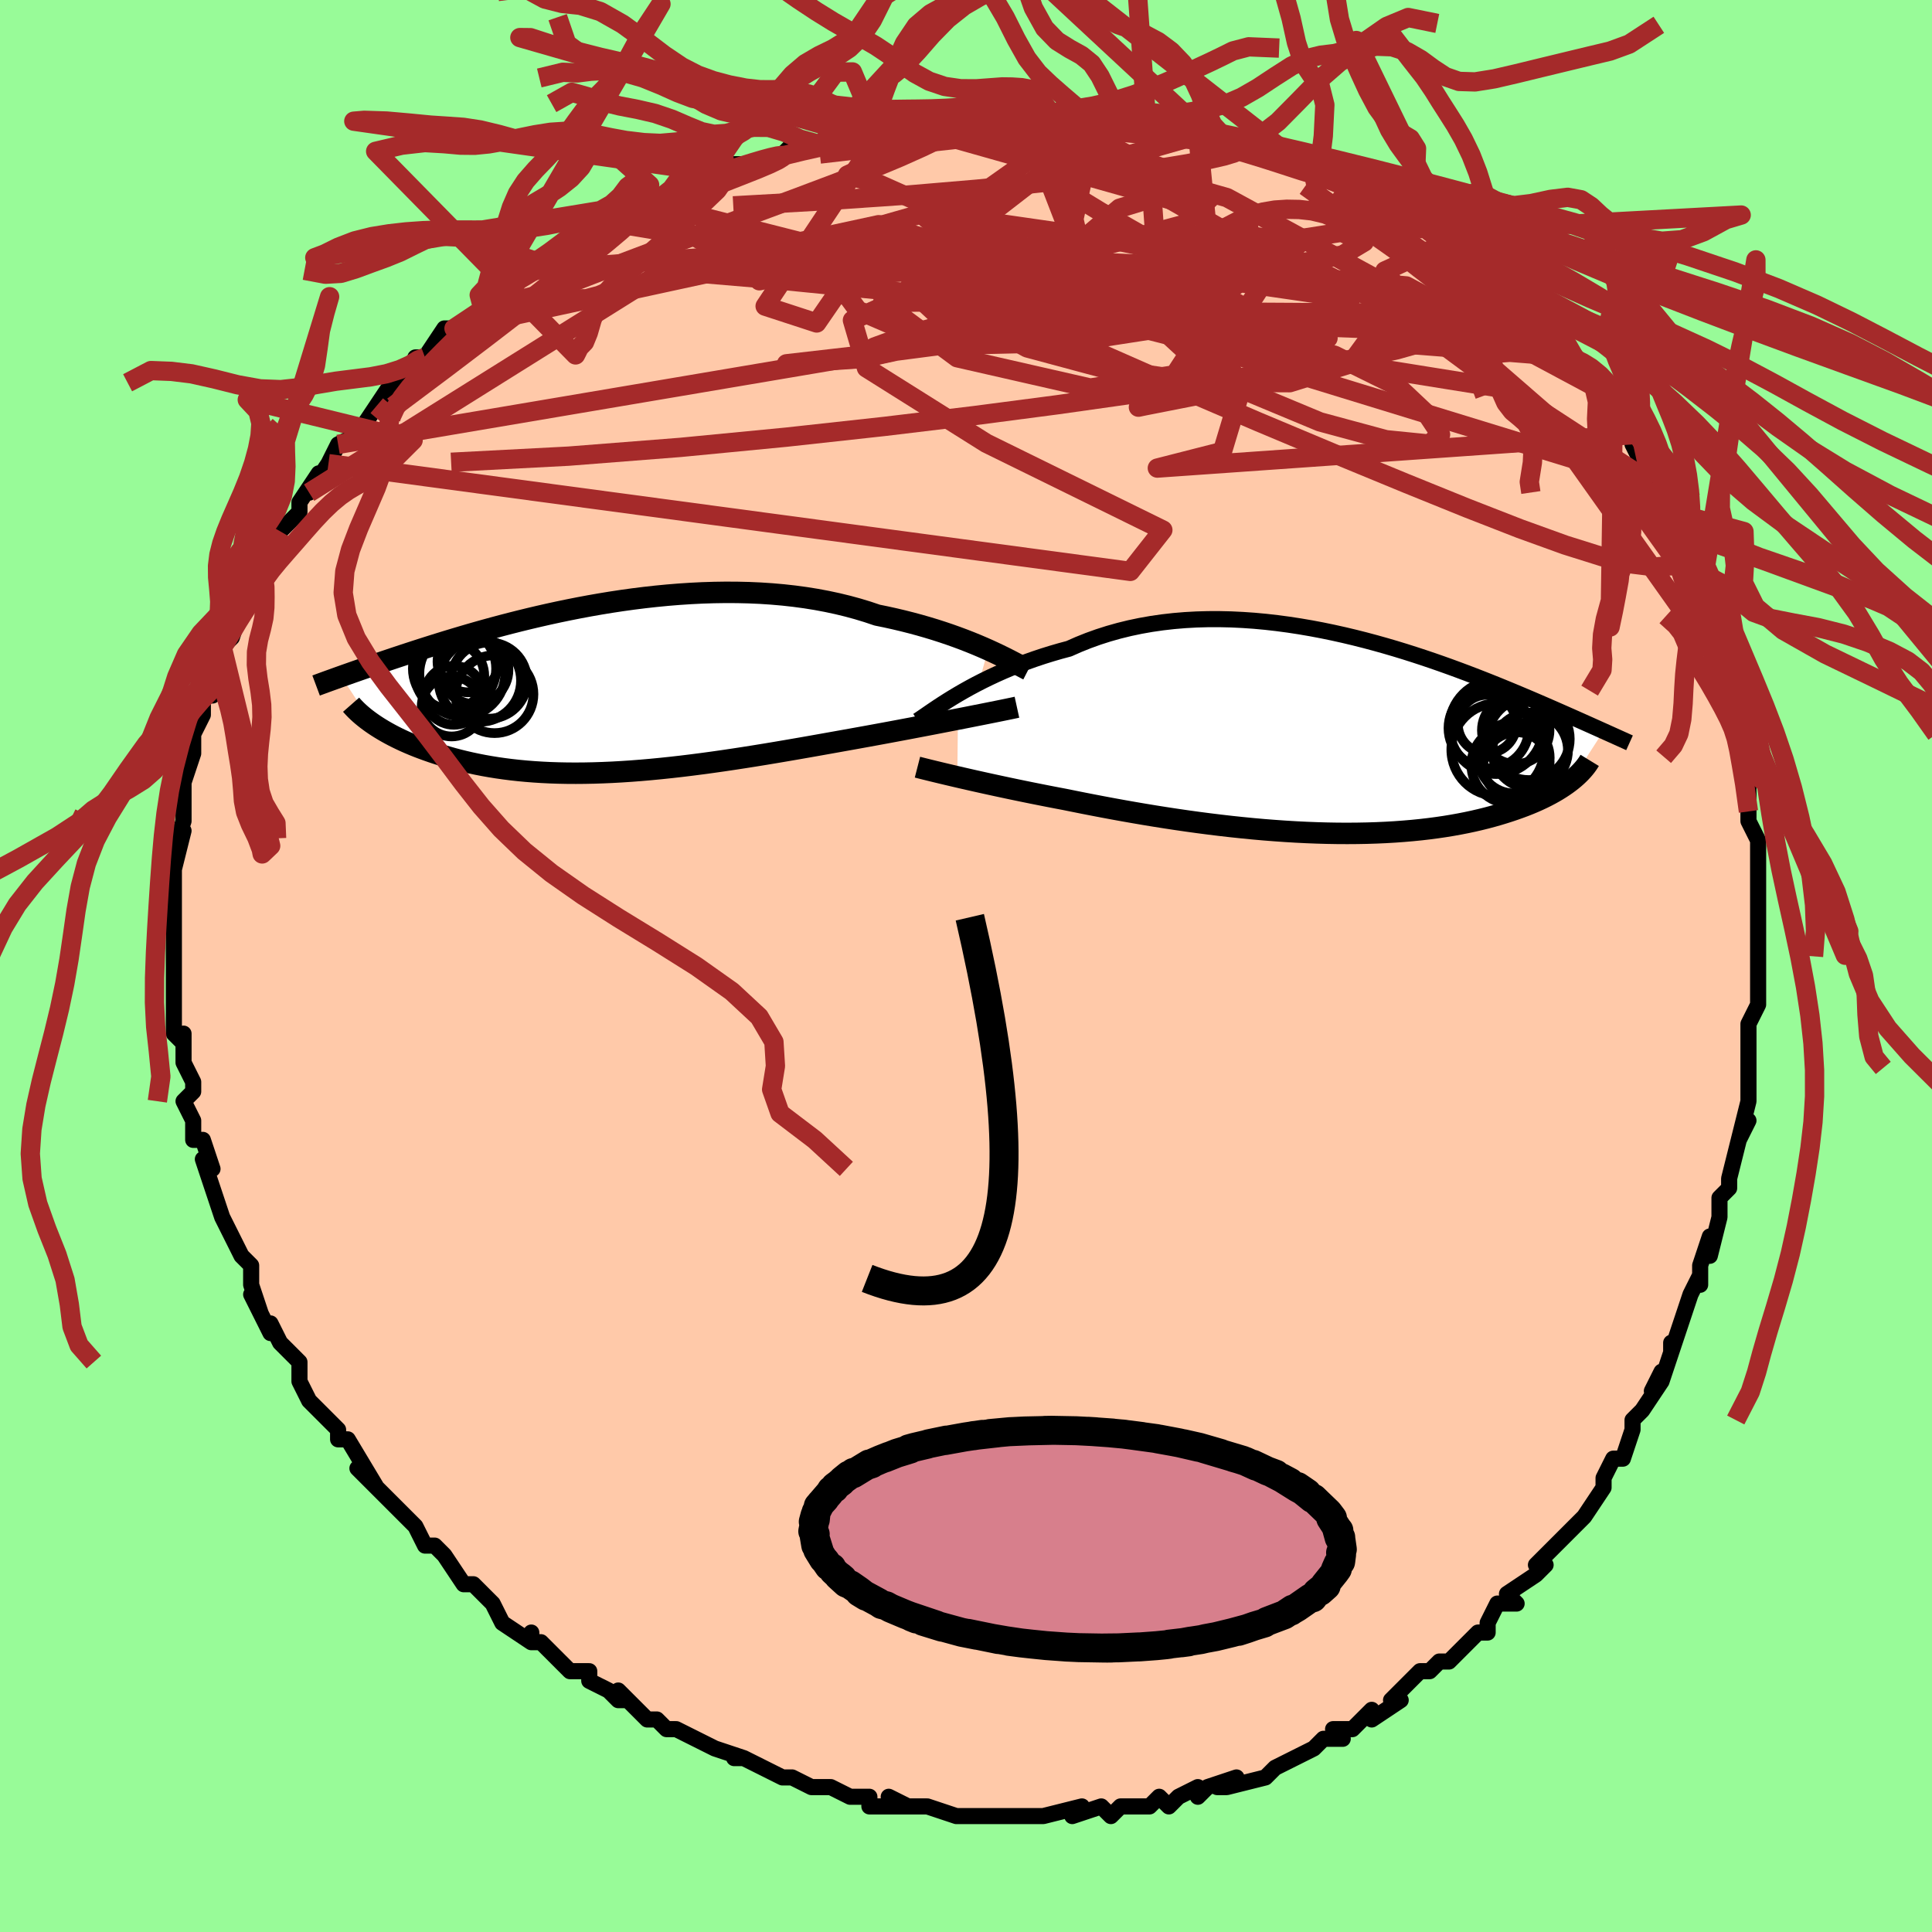 <svg viewBox="-100 -100 200 200" xmlns="http://www.w3.org/2000/svg" width="400" height="400" id="face-svg"><defs><clipPath id="leftEyeClipPath"><polyline points="40.493,-4.004,39.899,-4.266,39.277,-4.53,38.627,-4.795,37.95,-5.059,37.247,-5.321,36.52,-5.58,35.768,-5.834,34.993,-6.083,34.196,-6.325,33.377,-6.56,32.539,-6.786,31.682,-7.003,30.806,-7.211,29.914,-7.408,29.005,-7.594,28.018,-7.926,27.004,-8.234,25.963,-8.518,24.898,-8.777,23.81,-9.01,22.701,-9.218,21.573,-9.399,20.428,-9.554,19.268,-9.683,18.095,-9.786,16.912,-9.864,15.719,-9.917,14.521,-9.945,13.317,-9.951,12.111,-9.933,10.905,-9.895,9.7,-9.835,8.499,-9.756,7.303,-9.658,6.115,-9.543,4.936,-9.412,3.767,-9.266,2.611,-9.106,1.469,-8.933,0.342,-8.748,-0.768,-8.554,-1.86,-8.35,-2.932,-8.138,-3.984,-7.92,-5.015,-7.696,-6.023,-7.467,-7.008,-7.235,-7.969,-7,-8.906,-6.763,-9.818,-6.526,-10.705,-6.289,-11.566,-6.053,-12.402,-5.818,-13.212,-5.586,-13.996,-5.356,-14.755,-5.13,-15.489,-4.908,-16.197,-4.69,-16.882,-4.477,-17.542,-4.268,-18.18,-4.065,-18.795,-3.867,-19.388,-3.673,-19.961,-3.485,-20.514,-3.302,-21.049,-3.124,-21.565,-2.95,-22.064,-2.782,-22.545,-2.618,-23.008,-2.46,-23.455,-2.306,-23.885,-2.157,-24.3,-2.014,-24.698,-1.875,-25.081,-1.741,-25.45,-1.611,-25.804,-1.486,-26.144,-1.366,-26.47,-1.25,-23.331,3.556,-23.049,3.75,-22.753,3.945,-22.443,4.14,-22.119,4.335,-21.781,4.53,-21.429,4.725,-21.062,4.919,-20.681,5.111,-20.285,5.302,-19.875,5.492,-19.449,5.679,-19.009,5.864,-18.554,6.046,-18.083,6.225,-17.597,6.402,-17.093,6.578,-16.572,6.751,-16.034,6.921,-15.476,7.088,-14.901,7.25,-14.307,7.408,-13.693,7.559,-13.061,7.704,-12.41,7.842,-11.739,7.973,-11.048,8.095,-10.338,8.209,-9.609,8.313,-8.861,8.408,-8.092,8.493,-7.305,8.567,-6.499,8.63,-5.674,8.682,-4.83,8.723,-3.968,8.752,-3.087,8.769,-2.189,8.774,-1.274,8.767,-0.342,8.748,0.607,8.717,1.571,8.675,2.551,8.62,3.545,8.554,4.554,8.476,5.575,8.387,6.61,8.287,7.656,8.177,8.713,8.057,9.78,7.927,10.856,7.788,11.941,7.641,13.032,7.486,14.13,7.323,15.233,7.154,16.339,6.979,17.447,6.799,18.557,6.614,19.667,6.426,20.775,6.235,21.88,6.042,22.98,5.847,24.075,5.652,25.161,5.458,26.238,5.265,27.153,5.1,28.06,4.936,28.957,4.772,29.845,4.608,30.721,4.445,31.584,4.283,32.433,4.123,33.266,3.964,34.083,3.808,34.881,3.655,35.659,3.504,36.416,3.357,37.15,3.214,37.859,3.076,38.541,2.942"></polyline></clipPath><clipPath id="rightEyeClipPath"><polyline points="-39.061,-4.131,-38.466,-4.475,-37.842,-4.823,-37.191,-5.171,-36.513,-5.518,-35.81,-5.862,-35.082,-6.202,-34.331,-6.536,-33.558,-6.863,-32.762,-7.181,-31.947,-7.489,-31.111,-7.785,-30.257,-8.07,-29.385,-8.341,-28.497,-8.599,-27.593,-8.842,-26.608,-9.277,-25.597,-9.682,-24.56,-10.055,-23.5,-10.394,-22.417,-10.699,-21.315,-10.97,-20.194,-11.205,-19.057,-11.406,-17.906,-11.572,-16.742,-11.704,-15.568,-11.802,-14.386,-11.867,-13.198,-11.9,-12.005,-11.902,-10.81,-11.874,-9.615,-11.817,-8.421,-11.734,-7.231,-11.624,-6.046,-11.489,-4.869,-11.332,-3.7,-11.153,-2.542,-10.955,-1.396,-10.738,-0.263,-10.504,0.854,-10.256,1.955,-9.994,3.039,-9.72,4.103,-9.436,5.148,-9.143,6.172,-8.843,7.174,-8.537,8.154,-8.226,9.111,-7.912,10.044,-7.597,10.953,-7.28,11.837,-6.964,12.697,-6.649,13.532,-6.337,14.341,-6.028,15.126,-5.723,15.886,-5.423,16.621,-5.128,17.332,-4.839,18.019,-4.556,18.683,-4.28,19.324,-4.011,19.943,-3.749,20.541,-3.494,21.119,-3.245,21.678,-3.004,22.218,-2.768,22.74,-2.54,23.245,-2.318,23.733,-2.103,24.203,-1.895,24.657,-1.694,25.095,-1.499,25.517,-1.311,25.924,-1.129,26.316,-0.954,26.692,-0.785,27.055,-0.623,27.404,-0.466,27.739,-0.315,24.462,4.769,24.193,4.978,23.908,5.188,23.606,5.397,23.287,5.606,22.95,5.815,22.596,6.022,22.223,6.228,21.833,6.433,21.423,6.636,20.996,6.836,20.549,7.034,20.083,7.23,19.598,7.422,19.094,7.61,18.569,7.797,18.024,7.981,17.457,8.162,16.868,8.341,16.256,8.515,15.621,8.685,14.962,8.849,14.279,9.007,13.572,9.158,12.841,9.302,12.086,9.438,11.306,9.566,10.502,9.684,9.675,9.793,8.824,9.892,7.95,9.98,7.053,10.057,6.134,10.124,5.193,10.179,4.232,10.222,3.251,10.253,2.251,10.272,1.233,10.279,0.197,10.274,-0.854,10.256,-1.92,10.226,-3,10.184,-4.092,10.13,-5.194,10.064,-6.307,9.986,-7.427,9.898,-8.554,9.798,-9.685,9.687,-10.82,9.567,-11.957,9.436,-13.093,9.297,-14.228,9.149,-15.36,8.993,-16.486,8.829,-17.605,8.659,-18.716,8.483,-19.817,8.302,-20.905,8.116,-21.979,7.927,-23.038,7.735,-24.08,7.54,-25.104,7.344,-26.107,7.148,-27.088,6.952,-28.047,6.758,-28.915,6.593,-29.769,6.428,-30.608,6.262,-31.431,6.098,-32.238,5.934,-33.026,5.771,-33.795,5.61,-34.544,5.45,-35.273,5.293,-35.98,5.139,-36.664,4.988,-37.324,4.841,-37.96,4.697,-38.569,4.558,-39.152,4.423"></polyline></clipPath><filter id="fuzzy"><feTurbulence id="turbulence" baseFrequency="0.05" numOctaves="3" type="noise" result="noise"></feTurbulence><feDisplacementMap in="SourceGraphic" in2="noise" scale="2"></feDisplacementMap></filter><linearGradient id="rainbowGradient" x1="0%" y1="0%" x2="100%" y2="0%"><stop offset="0%" style="stop-color: rgb(128, 128, 128);  stop-opacity: 1"></stop><stop offset="50%" style="stop-color: rgb(0, 0, 0);  stop-opacity: 1"></stop><stop offset="100%" style="stop-color: rgb(148, 0, 211);  stop-opacity: 1"></stop></linearGradient></defs><title>That&#39;s an ugly face</title><desc>CREATED BY XUAN TANG, MORE INFO AT TXSTC55.GITHUB.IO</desc><rect x="-100" y="-100" width="100%" height="100%" opacity="1" fill="rgb(152, 251, 152)"></rect><polyline id="faceContour" points="82,1,82,1,82,4,81,6,81,9,81,9,81,10,81,10,81,14,81,14,81,14,80,18,81,16,80,18,79,22,79,23,78,24,78,25,78,26,77,30,77,28,76,31,76,33,76,32,75,34,74,37,73,40,73,39,73,40,72,43,72,42,71,44,72,43,70,46,69,47,69,48,68,51,67,51,66,53,66,54,64,57,63,58,63,58,63,58,62,59,59,62,60,62,60,62,59,63,56,65,57,66,55,66,54,68,54,69,53,69,52,70,50,72,49,72,48,73,47,73,45,75,44,76,45,76,42,78,42,78,42,77,40,79,38,79,39,80,38,80,37,80,36,81,34,82,34,82,32,83,31,84,27,85,26,85,28,84,25,85,24,86,24,85,22,86,21,87,20,86,19,87,17,87,16,87,15,88,14,87,11,88,12,87,8,88,8,88,8,88,5,88,5,88,4,88,3,88,3,88,-1,88,-1,88,-1,88,-4,87,-6,87,-8,86,-6,87,-10,87,-10,86,-11,86,-11,86,-12,86,-14,85,-16,85,-18,84,-18,84,-19,84,-21,83,-23,82,-24,82,-23,82,-26,81,-26,81,-28,80,-28,80,-30,79,-31,79,-32,78,-33,78,-36,75,-35,76,-36,76,-37,75,-39,74,-39,73,-41,73,-43,71,-44,70,-45,70,-45,69,-45,70,-48,68,-49,66,-50,65,-50,65,-51,64,-52,64,-54,61,-54,61,-55,60,-56,60,-57,58,-58,57,-58,57,-60,55,-61,54,-63,52,-61,54,-64,49,-65,49,-65,48,-65,48,-67,46,-67,46,-68,45,-69,43,-69,42,-69,41,-70,40,-71,39,-72,37,-72,38,-74,34,-73,36,-74,33,-74,31,-75,30,-75,30,-75,30,-77,26,-77,26,-77,26,-78,23,-79,20,-78,21,-79,18,-80,18,-80,16,-81,14,-81,14,-80,13,-80,12,-81,10,-81,7,-81,8,-82,7,-82,6,-82,3,-82,1,-82,2,-82,-2,-82,-3,-82,-2,-82,-5,-82,-6,-82,-8,-82,-10,-82,-9,-82,-10,-81,-14,-82,-12,-82,-12,-81,-15,-81,-18,-81,-17,-81,-19,-81,-19,-80,-22,-80,-23,-80,-24,-79,-26,-79,-28,-78,-28,-78,-29,-77,-30,-77,-33,-77,-33,-76,-34,-75,-37,-75,-37,-74,-38,-75,-38,-73,-41,-74,-40,-73,-42,-72,-43,-72,-44,-71,-45,-69,-47,-69,-48,-67,-51,-68,-49,-66,-52,-66,-52,-66,-52,-65,-54,-65,-54,-63,-55,-61,-58,-61,-58,-61,-58,-59,-61,-58,-61,-57,-62,-57,-63,-56,-63,-54,-66,-53,-66,-53,-66,-50,-68,-50,-69,-50,-69,-48,-70,-46,-72,-45,-72,-44,-72,-43,-73,-44,-73,-41,-74,-40,-76,-38,-76,-37,-77,-37,-77,-34,-79,-35,-78,-33,-79,-32,-79,-30,-80,-29,-81,-26,-82,-27,-82,-25,-82,-25,-82,-24,-83,-22,-83,-19,-84,-18,-85,-19,-84,-14,-85,-15,-85,-13,-86,-11,-86,-9,-86,-9,-86,-9,-87,-6,-87,-5,-87,-5,-87,-5,-87,0,-88,1,-88,4,-88,3,-88,5,-88,5,-88,6,-88,9,-88,9,-88,11,-88,13,-88,13,-88,13,-88,17,-87,18,-87,17,-87,22,-86,21,-87,24,-86,25,-86,24,-86,25,-86,29,-85,28,-85,31,-84,31,-84,32,-84,33,-84,35,-83,36,-82,36,-82,37,-82,40,-80,42,-79,43,-79,43,-79,44,-78,44,-78,48,-76,47,-77,50,-75,51,-74,52,-73,52,-73,53,-72,55,-70,56,-70,56,-69,57,-70,58,-67,58,-67,60,-66,62,-63,63,-63,63,-63,63,-62,64,-62,65,-60,66,-59,67,-57,68,-57,67,-56,69,-55,70,-52,69,-54,71,-50,72,-50,73,-47,73,-46,73,-46,74,-45,75,-41,75,-42,76,-40,76,-38,77,-36,77,-37,77,-34,78,-32,78,-33,78,-32,79,-30,80,-26,80,-26,80,-25,80,-24,80,-24,81,-21,81,-20,81,-16,81,-15,81,-15,82,-13,82,-13,82,-9,82,-10,82,-6,82,-3,82,-4,82,-5,82,-1,82,1,82,1" fill="#ffc9a9" stroke="black" stroke-width="1.667" stroke-linejoin="round" filter="url(#fuzzy)"></polyline><g transform="translate(38.253 -24.005)"><polyline id="rightCountour" points="-39.061,-4.131,-38.466,-4.475,-37.842,-4.823,-37.191,-5.171,-36.513,-5.518,-35.81,-5.862,-35.082,-6.202,-34.331,-6.536,-33.558,-6.863,-32.762,-7.181,-31.947,-7.489,-31.111,-7.785,-30.257,-8.07,-29.385,-8.341,-28.497,-8.599,-27.593,-8.842,-26.608,-9.277,-25.597,-9.682,-24.56,-10.055,-23.5,-10.394,-22.417,-10.699,-21.315,-10.97,-20.194,-11.205,-19.057,-11.406,-17.906,-11.572,-16.742,-11.704,-15.568,-11.802,-14.386,-11.867,-13.198,-11.9,-12.005,-11.902,-10.81,-11.874,-9.615,-11.817,-8.421,-11.734,-7.231,-11.624,-6.046,-11.489,-4.869,-11.332,-3.7,-11.153,-2.542,-10.955,-1.396,-10.738,-0.263,-10.504,0.854,-10.256,1.955,-9.994,3.039,-9.72,4.103,-9.436,5.148,-9.143,6.172,-8.843,7.174,-8.537,8.154,-8.226,9.111,-7.912,10.044,-7.597,10.953,-7.28,11.837,-6.964,12.697,-6.649,13.532,-6.337,14.341,-6.028,15.126,-5.723,15.886,-5.423,16.621,-5.128,17.332,-4.839,18.019,-4.556,18.683,-4.28,19.324,-4.011,19.943,-3.749,20.541,-3.494,21.119,-3.245,21.678,-3.004,22.218,-2.768,22.74,-2.54,23.245,-2.318,23.733,-2.103,24.203,-1.895,24.657,-1.694,25.095,-1.499,25.517,-1.311,25.924,-1.129,26.316,-0.954,26.692,-0.785,27.055,-0.623,27.404,-0.466,27.739,-0.315,24.462,4.769,24.193,4.978,23.908,5.188,23.606,5.397,23.287,5.606,22.95,5.815,22.596,6.022,22.223,6.228,21.833,6.433,21.423,6.636,20.996,6.836,20.549,7.034,20.083,7.23,19.598,7.422,19.094,7.61,18.569,7.797,18.024,7.981,17.457,8.162,16.868,8.341,16.256,8.515,15.621,8.685,14.962,8.849,14.279,9.007,13.572,9.158,12.841,9.302,12.086,9.438,11.306,9.566,10.502,9.684,9.675,9.793,8.824,9.892,7.95,9.98,7.053,10.057,6.134,10.124,5.193,10.179,4.232,10.222,3.251,10.253,2.251,10.272,1.233,10.279,0.197,10.274,-0.854,10.256,-1.92,10.226,-3,10.184,-4.092,10.13,-5.194,10.064,-6.307,9.986,-7.427,9.898,-8.554,9.798,-9.685,9.687,-10.82,9.567,-11.957,9.436,-13.093,9.297,-14.228,9.149,-15.36,8.993,-16.486,8.829,-17.605,8.659,-18.716,8.483,-19.817,8.302,-20.905,8.116,-21.979,7.927,-23.038,7.735,-24.08,7.54,-25.104,7.344,-26.107,7.148,-27.088,6.952,-28.047,6.758,-28.915,6.593,-29.769,6.428,-30.608,6.262,-31.431,6.098,-32.238,5.934,-33.026,5.771,-33.795,5.61,-34.544,5.45,-35.273,5.293,-35.98,5.139,-36.664,4.988,-37.324,4.841,-37.96,4.697,-38.569,4.558,-39.152,4.423" fill="white" stroke="white" stroke-width="0" stroke-linejoin="round" filter="url(#fuzzy)"></polyline></g><g transform="translate(-38.204 -28.73)"><polyline id="leftCountour" points="40.493,-4.004,39.899,-4.266,39.277,-4.53,38.627,-4.795,37.95,-5.059,37.247,-5.321,36.52,-5.58,35.768,-5.834,34.993,-6.083,34.196,-6.325,33.377,-6.56,32.539,-6.786,31.682,-7.003,30.806,-7.211,29.914,-7.408,29.005,-7.594,28.018,-7.926,27.004,-8.234,25.963,-8.518,24.898,-8.777,23.81,-9.01,22.701,-9.218,21.573,-9.399,20.428,-9.554,19.268,-9.683,18.095,-9.786,16.912,-9.864,15.719,-9.917,14.521,-9.945,13.317,-9.951,12.111,-9.933,10.905,-9.895,9.7,-9.835,8.499,-9.756,7.303,-9.658,6.115,-9.543,4.936,-9.412,3.767,-9.266,2.611,-9.106,1.469,-8.933,0.342,-8.748,-0.768,-8.554,-1.86,-8.35,-2.932,-8.138,-3.984,-7.92,-5.015,-7.696,-6.023,-7.467,-7.008,-7.235,-7.969,-7,-8.906,-6.763,-9.818,-6.526,-10.705,-6.289,-11.566,-6.053,-12.402,-5.818,-13.212,-5.586,-13.996,-5.356,-14.755,-5.13,-15.489,-4.908,-16.197,-4.69,-16.882,-4.477,-17.542,-4.268,-18.18,-4.065,-18.795,-3.867,-19.388,-3.673,-19.961,-3.485,-20.514,-3.302,-21.049,-3.124,-21.565,-2.95,-22.064,-2.782,-22.545,-2.618,-23.008,-2.46,-23.455,-2.306,-23.885,-2.157,-24.3,-2.014,-24.698,-1.875,-25.081,-1.741,-25.45,-1.611,-25.804,-1.486,-26.144,-1.366,-26.47,-1.25,-23.331,3.556,-23.049,3.75,-22.753,3.945,-22.443,4.14,-22.119,4.335,-21.781,4.53,-21.429,4.725,-21.062,4.919,-20.681,5.111,-20.285,5.302,-19.875,5.492,-19.449,5.679,-19.009,5.864,-18.554,6.046,-18.083,6.225,-17.597,6.402,-17.093,6.578,-16.572,6.751,-16.034,6.921,-15.476,7.088,-14.901,7.25,-14.307,7.408,-13.693,7.559,-13.061,7.704,-12.41,7.842,-11.739,7.973,-11.048,8.095,-10.338,8.209,-9.609,8.313,-8.861,8.408,-8.092,8.493,-7.305,8.567,-6.499,8.63,-5.674,8.682,-4.83,8.723,-3.968,8.752,-3.087,8.769,-2.189,8.774,-1.274,8.767,-0.342,8.748,0.607,8.717,1.571,8.675,2.551,8.62,3.545,8.554,4.554,8.476,5.575,8.387,6.61,8.287,7.656,8.177,8.713,8.057,9.78,7.927,10.856,7.788,11.941,7.641,13.032,7.486,14.13,7.323,15.233,7.154,16.339,6.979,17.447,6.799,18.557,6.614,19.667,6.426,20.775,6.235,21.88,6.042,22.98,5.847,24.075,5.652,25.161,5.458,26.238,5.265,27.153,5.1,28.06,4.936,28.957,4.772,29.845,4.608,30.721,4.445,31.584,4.283,32.433,4.123,33.266,3.964,34.083,3.808,34.881,3.655,35.659,3.504,36.416,3.357,37.15,3.214,37.859,3.076,38.541,2.942" fill="white" stroke="white" stroke-width="0" stroke-linejoin="round" filter="url(#fuzzy)"></polyline></g><g transform="translate(38.253 -24.005)"><polyline id="rightUpper" points="-43.255,-1.394,-42.993,-1.567,-42.694,-1.771,-42.358,-2.002,-41.987,-2.258,-41.581,-2.534,-41.141,-2.829,-40.668,-3.138,-40.163,-3.46,-39.627,-3.792,-39.061,-4.131,-38.466,-4.475,-37.842,-4.823,-37.191,-5.171,-36.513,-5.518,-35.81,-5.862,-35.082,-6.202,-34.331,-6.536,-33.558,-6.863,-32.762,-7.181,-31.947,-7.489,-31.111,-7.785,-30.257,-8.07,-29.385,-8.341,-28.497,-8.599,-27.593,-8.842,-26.608,-9.277,-25.597,-9.682,-24.56,-10.055,-23.5,-10.394,-22.417,-10.699,-21.315,-10.97,-20.194,-11.205,-19.057,-11.406,-17.906,-11.572,-16.742,-11.704,-15.568,-11.802,-14.386,-11.867,-13.198,-11.9,-12.005,-11.902,-10.81,-11.874,-9.615,-11.817,-8.421,-11.734,-7.231,-11.624,-6.046,-11.489,-4.869,-11.332,-3.7,-11.153,-2.542,-10.955,-1.396,-10.738,-0.263,-10.504,0.854,-10.256,1.955,-9.994,3.039,-9.72,4.103,-9.436,5.148,-9.143,6.172,-8.843,7.174,-8.537,8.154,-8.226,9.111,-7.912,10.044,-7.597,10.953,-7.28,11.837,-6.964,12.697,-6.649,13.532,-6.337,14.341,-6.028,15.126,-5.723,15.886,-5.423,16.621,-5.128,17.332,-4.839,18.019,-4.556,18.683,-4.28,19.324,-4.011,19.943,-3.749,20.541,-3.494,21.119,-3.245,21.678,-3.004,22.218,-2.768,22.74,-2.54,23.245,-2.318,23.733,-2.103,24.203,-1.895,24.657,-1.694,25.095,-1.499,25.517,-1.311,25.924,-1.129,26.316,-0.954,26.692,-0.785,27.055,-0.623,27.404,-0.466,27.739,-0.315,28.061,-0.17,28.371,-0.031,28.668,0.103,28.953,0.231,29.227,0.355,29.489,0.473,29.741,0.587,29.982,0.696,30.214,0.801,30.435,0.901" fill="none" stroke="black" stroke-width="1.667" stroke-linejoin="round" filter="url(#fuzzy)"></polyline><polyline id="rightLower" points="-43.278,3.422,-43.02,3.488,-42.725,3.563,-42.394,3.645,-42.028,3.736,-41.628,3.834,-41.194,3.939,-40.729,4.051,-40.233,4.169,-39.707,4.293,-39.152,4.423,-38.569,4.558,-37.96,4.697,-37.324,4.841,-36.664,4.988,-35.98,5.139,-35.273,5.293,-34.544,5.45,-33.795,5.61,-33.026,5.771,-32.238,5.934,-31.431,6.098,-30.608,6.262,-29.769,6.428,-28.915,6.593,-28.047,6.758,-27.088,6.952,-26.107,7.148,-25.104,7.344,-24.08,7.54,-23.038,7.735,-21.979,7.927,-20.905,8.116,-19.817,8.302,-18.716,8.483,-17.605,8.659,-16.486,8.829,-15.36,8.993,-14.228,9.149,-13.093,9.297,-11.957,9.436,-10.82,9.567,-9.685,9.687,-8.554,9.798,-7.427,9.898,-6.307,9.986,-5.194,10.064,-4.092,10.13,-3,10.184,-1.92,10.226,-0.854,10.256,0.197,10.274,1.233,10.279,2.251,10.272,3.251,10.253,4.232,10.222,5.193,10.179,6.134,10.124,7.053,10.057,7.95,9.98,8.824,9.892,9.675,9.793,10.502,9.684,11.306,9.566,12.086,9.438,12.841,9.302,13.572,9.158,14.279,9.007,14.962,8.849,15.621,8.685,16.256,8.515,16.868,8.341,17.457,8.162,18.024,7.981,18.569,7.797,19.094,7.61,19.598,7.422,20.083,7.23,20.549,7.034,20.996,6.836,21.423,6.636,21.833,6.433,22.223,6.228,22.596,6.022,22.95,5.815,23.287,5.606,23.606,5.397,23.908,5.188,24.193,4.978,24.462,4.769,24.715,4.56,24.951,4.351,25.172,4.143,25.378,3.936,25.569,3.73,25.745,3.526,25.908,3.322,26.056,3.12,26.191,2.919,26.313,2.72" fill="none" stroke="black" stroke-width="2.222" stroke-linejoin="round" filter="url(#fuzzy)"></polyline><!--[--><circle r="4.803" cx="16.792" cy="1.607" stroke="black" fill="none" stroke-width="1" filter="url(#fuzzy)" clip-path="url(#rightEyeClipPath)"></circle><circle r="3.435" cx="18.733" cy="3.238" stroke="black" fill="none" stroke-width="1" filter="url(#fuzzy)" clip-path="url(#rightEyeClipPath)"></circle><circle r="3.99" cx="18.052" cy="3.194" stroke="black" fill="none" stroke-width="1" filter="url(#fuzzy)" clip-path="url(#rightEyeClipPath)"></circle><circle r="3.692" cx="18.482" cy="2.449" stroke="black" fill="none" stroke-width="1" filter="url(#fuzzy)" clip-path="url(#rightEyeClipPath)"></circle><circle r="4.252" cx="19.996" cy="0.503" stroke="black" fill="none" stroke-width="1" filter="url(#fuzzy)" clip-path="url(#rightEyeClipPath)"></circle><circle r="4.859" cx="16.647" cy="-0.725" stroke="black" fill="none" stroke-width="1" filter="url(#fuzzy)" clip-path="url(#rightEyeClipPath)"></circle><circle r="3.909" cx="20.153" cy="1.684" stroke="black" fill="none" stroke-width="1" filter="url(#fuzzy)" clip-path="url(#rightEyeClipPath)"></circle><circle r="3.028" cx="15.692" cy="-1.046" stroke="black" fill="none" stroke-width="1" filter="url(#fuzzy)" clip-path="url(#rightEyeClipPath)"></circle><circle r="3.499" cx="18.654" cy="-0.399" stroke="black" fill="none" stroke-width="1" filter="url(#fuzzy)" clip-path="url(#rightEyeClipPath)"></circle><circle r="4.162" cx="15.856" cy="-0.619" stroke="black" fill="none" stroke-width="1" filter="url(#fuzzy)" clip-path="url(#rightEyeClipPath)"></circle><!--]--></g><g transform="translate(-38.204 -28.73)"><polyline id="leftUpper" points="44.645,-1.922,44.388,-2.054,44.094,-2.21,43.763,-2.386,43.397,-2.58,42.995,-2.79,42.559,-3.014,42.091,-3.249,41.589,-3.494,41.056,-3.746,40.493,-4.004,39.899,-4.266,39.277,-4.53,38.627,-4.795,37.95,-5.059,37.247,-5.321,36.52,-5.58,35.768,-5.834,34.993,-6.083,34.196,-6.325,33.377,-6.56,32.539,-6.786,31.682,-7.003,30.806,-7.211,29.914,-7.408,29.005,-7.594,28.018,-7.926,27.004,-8.234,25.963,-8.518,24.898,-8.777,23.81,-9.01,22.701,-9.218,21.573,-9.399,20.428,-9.554,19.268,-9.683,18.095,-9.786,16.912,-9.864,15.719,-9.917,14.521,-9.945,13.317,-9.951,12.111,-9.933,10.905,-9.895,9.7,-9.835,8.499,-9.756,7.303,-9.658,6.115,-9.543,4.936,-9.412,3.767,-9.266,2.611,-9.106,1.469,-8.933,0.342,-8.748,-0.768,-8.554,-1.86,-8.35,-2.932,-8.138,-3.984,-7.92,-5.015,-7.696,-6.023,-7.467,-7.008,-7.235,-7.969,-7,-8.906,-6.763,-9.818,-6.526,-10.705,-6.289,-11.566,-6.053,-12.402,-5.818,-13.212,-5.586,-13.996,-5.356,-14.755,-5.13,-15.489,-4.908,-16.197,-4.69,-16.882,-4.477,-17.542,-4.268,-18.18,-4.065,-18.795,-3.867,-19.388,-3.673,-19.961,-3.485,-20.514,-3.302,-21.049,-3.124,-21.565,-2.95,-22.064,-2.782,-22.545,-2.618,-23.008,-2.46,-23.455,-2.306,-23.885,-2.157,-24.3,-2.014,-24.698,-1.875,-25.081,-1.741,-25.45,-1.611,-25.804,-1.486,-26.144,-1.366,-26.47,-1.25,-26.783,-1.138,-27.083,-1.03,-27.371,-0.926,-27.647,-0.827,-27.912,-0.731,-28.165,-0.639,-28.407,-0.55,-28.639,-0.465,-28.861,-0.383,-29.073,-0.304" fill="none" stroke="black" stroke-width="2.222" stroke-linejoin="round" filter="url(#fuzzy)"></polyline><polyline id="leftLower" points="43.477,1.941,43.17,2.008,42.815,2.082,42.415,2.165,41.973,2.256,41.49,2.354,40.968,2.459,40.411,2.571,39.819,2.689,39.195,2.812,38.541,2.942,37.859,3.076,37.15,3.214,36.416,3.357,35.659,3.504,34.881,3.655,34.083,3.808,33.266,3.964,32.433,4.123,31.584,4.283,30.721,4.445,29.845,4.608,28.957,4.772,28.06,4.936,27.153,5.1,26.238,5.265,25.161,5.458,24.075,5.652,22.98,5.847,21.88,6.042,20.775,6.235,19.667,6.426,18.557,6.614,17.447,6.799,16.339,6.979,15.233,7.154,14.13,7.323,13.032,7.486,11.941,7.641,10.856,7.788,9.78,7.927,8.713,8.057,7.656,8.177,6.61,8.287,5.575,8.387,4.554,8.476,3.545,8.554,2.551,8.62,1.571,8.675,0.607,8.717,-0.342,8.748,-1.274,8.767,-2.189,8.774,-3.087,8.769,-3.968,8.752,-4.83,8.723,-5.674,8.682,-6.499,8.63,-7.305,8.567,-8.092,8.493,-8.861,8.408,-9.609,8.313,-10.338,8.209,-11.048,8.095,-11.739,7.973,-12.41,7.842,-13.061,7.704,-13.693,7.559,-14.307,7.408,-14.901,7.25,-15.476,7.088,-16.034,6.921,-16.572,6.751,-17.093,6.578,-17.597,6.402,-18.083,6.225,-18.554,6.046,-19.009,5.864,-19.449,5.679,-19.875,5.492,-20.285,5.302,-20.681,5.111,-21.062,4.919,-21.429,4.725,-21.781,4.53,-22.119,4.335,-22.443,4.14,-22.753,3.945,-23.049,3.75,-23.331,3.556,-23.6,3.362,-23.856,3.17,-24.098,2.978,-24.328,2.788,-24.545,2.599,-24.749,2.412,-24.942,2.227,-25.122,2.043,-25.291,1.861,-25.449,1.681" fill="none" stroke="black" stroke-width="2.222" stroke-linejoin="round" filter="url(#fuzzy)"></polyline><!--[--><circle r="4.31" cx="-14.747" cy="-2.057" stroke="black" fill="none" stroke-width="1" filter="url(#fuzzy)" clip-path="url(#leftEyeClipPath)"></circle><circle r="3.944" cx="-11.182" cy="-0.817" stroke="black" fill="none" stroke-width="1" filter="url(#fuzzy)" clip-path="url(#leftEyeClipPath)"></circle><circle r="3.051" cx="-14.817" cy="0.709" stroke="black" fill="none" stroke-width="1" filter="url(#fuzzy)" clip-path="url(#leftEyeClipPath)"></circle><circle r="3.101" cx="-15.042" cy="1.867" stroke="black" fill="none" stroke-width="1" filter="url(#fuzzy)" clip-path="url(#leftEyeClipPath)"></circle><circle r="3.178" cx="-13.329" cy="-2.778" stroke="black" fill="none" stroke-width="1" filter="url(#fuzzy)" clip-path="url(#leftEyeClipPath)"></circle><circle r="4.031" cx="-10.605" cy="0.59" stroke="black" fill="none" stroke-width="1" filter="url(#fuzzy)" clip-path="url(#leftEyeClipPath)"></circle><circle r="3.557" cx="-15.219" cy="-1.29" stroke="black" fill="none" stroke-width="1" filter="url(#fuzzy)" clip-path="url(#leftEyeClipPath)"></circle><circle r="3.534" cx="-12.694" cy="-1.923" stroke="black" fill="none" stroke-width="1" filter="url(#fuzzy)" clip-path="url(#leftEyeClipPath)"></circle><circle r="4.443" cx="-13.94" cy="-1.542" stroke="black" fill="none" stroke-width="1" filter="url(#fuzzy)" clip-path="url(#leftEyeClipPath)"></circle><circle r="4.262" cx="-12.122" cy="-0.811" stroke="black" fill="none" stroke-width="1" filter="url(#fuzzy)" clip-path="url(#leftEyeClipPath)"></circle><!--]--></g><g id="hairs"><!--[--><polyline points="37,-82,39.462,-80.481,41.267,-79.535,42.58,-78.898,43.633,-78.364,44.596,-77.85,45.518,-77.356,46.341,-76.919,46.954,-76.576,47.256,-76.367,47.176,-76.335,46.66,-76.529,45.628,-77.008,43.92,-77.869,41.218,-79.357" fill="none" stroke="rgb(165, 42, 42)" stroke-width="2" stroke-linejoin="round" filter="url(#fuzzy)"></polyline><polyline points="3,-88,4.338,-88,5.301,-87.996,6.279,-87.984,7.221,-87.96,8,-87.919,8.519,-87.85,8.72,-87.734,8.583,-87.555,8.099,-87.309,7.229,-87.007,5.905,-86.666,4.049,-86.299,1.597,-85.916,-1.501,-85.521,-5.28,-85.12,-9.772,-84.679,-15.133,-84.055" fill="none" stroke="rgb(165, 42, 42)" stroke-width="2" stroke-linejoin="round" filter="url(#fuzzy)"></polyline><polyline points="-43,-73,-42.787,-73.384,-41.569,-74.2,-40.244,-75.042,-39.086,-75.744,-38.157,-76.279,-37.445,-76.65,-36.923,-76.859,-36.568,-76.915,-36.376,-76.828,-36.367,-76.603,-36.587,-76.226,-37.093,-75.661,-37.942,-74.867,-39.172,-73.809,-40.794,-72.474,-42.799,-70.86,-45.166,-68.973,-47.888,-66.809,-51.011,-64.336,-54.71,-61.446,-59.31,-57.942" fill="none" stroke="rgb(165, 42, 42)" stroke-width="2" stroke-linejoin="round" filter="url(#fuzzy)"></polyline><polyline points="21,-87,23.116,-86.357,24.302,-86.033,25.339,-85.753,26.531,-85.42,27.837,-85.039,29.124,-84.657,30.295,-84.312,31.309,-84.021,32.155,-83.775,32.825,-83.556,33.302,-83.357,33.562,-83.189,33.58,-83.077,33.327,-83.05,32.771,-83.133,31.875,-83.347,30.605,-83.71,28.923,-84.227,26.769,-84.889,24.177,-85.621" fill="none" stroke="rgb(165, 42, 42)" stroke-width="2" stroke-linejoin="round" filter="url(#fuzzy)"></polyline><polyline points="-27,-82,-25.564,-82.081,-24.294,-82.385,-22.702,-82.846,-20.826,-83.374,-18.84,-83.896,-16.867,-84.375,-14.949,-84.807,-13.093,-85.207,-11.311,-85.584,-9.632,-85.937,-8.109,-86.258,-6.808,-86.539,-5.791,-86.772,-5.1,-86.949,-4.737,-87.06,-4.668,-87.106,-4.835,-87.101,-5.202,-87.062,-5.803,-86.976,-6.713,-86.777,-7.865,-86.397" fill="none" stroke="rgb(165, 42, 42)" stroke-width="2" stroke-linejoin="round" filter="url(#fuzzy)"></polyline><polyline points="55,-70,55.466,-69.779,55.334,-69.345,54.778,-68.68,53.809,-67.799,52.398,-66.785,50.462,-65.732,47.894,-64.721,44.605,-63.789,40.561,-62.925,35.776,-62.078,30.276,-61.19,24.073,-60.226,17.147,-59.188,9.453,-58.1,0.939,-56.986,-8.42,-55.861,-18.603,-54.745,-29.537,-53.689,-41.131,-52.78,-53.299,-52.145" fill="none" stroke="rgb(165, 42, 42)" stroke-width="2" stroke-linejoin="round" filter="url(#fuzzy)"></polyline><polyline points="-5,-87,-3.8,-87.21,-1.991,-87.439,-0.715,-87.463,-0.227,-87.272,-0.483,-86.891,-1.359,-86.337,-2.743,-85.617,-4.582,-84.738,-6.9,-83.701,-9.79,-82.494,-13.376,-81.087,-17.768,-79.433,-23.003,-77.492,-29.022,-75.252,-35.749,-72.71,-43.399,-69.754" fill="none" stroke="rgb(165, 42, 42)" stroke-width="2" stroke-linejoin="round" filter="url(#fuzzy)"></polyline><polyline points="13,-88,15.843,-87.318,17.732,-86.869,19.563,-86.446,21.53,-86.013,23.529,-85.57,25.441,-85.117,27.223,-84.653,28.902,-84.174,30.527,-83.679,32.104,-83.178,33.57,-82.701,34.804,-82.301,35.676,-82.042,36.11,-81.967,36.142,-82.053,35.934,-82.208,35.63,-82.407" fill="none" stroke="rgb(165, 42, 42)" stroke-width="2" stroke-linejoin="round" filter="url(#fuzzy)"></polyline><polyline points="52,-73,53.19,-71.869,54.375,-70.861,55.31,-70.116,56.038,-69.51,56.652,-68.927,57.208,-68.331,57.701,-67.764,58.065,-67.31,58.202,-67.057,58.023,-67.064,57.486,-67.345,56.61,-67.873,55.434,-68.609,53.97,-69.54,52.153,-70.711,49.847,-72.224,46.913,-74.193,43.367,-76.626,39.539,-79.323" fill="none" stroke="rgb(165, 42, 42)" stroke-width="2" stroke-linejoin="round" filter="url(#fuzzy)"></polyline><polyline points="56,-69,56.89,-68.873,57.703,-67.948,58.577,-66.937,59.456,-66.01,60.178,-65.272,60.618,-64.78,60.753,-64.519,60.624,-64.431,60.276,-64.469,59.714,-64.628,58.893,-64.949,57.745,-65.496,56.221,-66.326,54.311,-67.464,52.034,-68.913,49.405,-70.675,46.404,-72.759,42.998,-75.156,39.201,-77.828,35.123,-80.743" fill="none" stroke="rgb(165, 42, 42)" stroke-width="2" stroke-linejoin="round" filter="url(#fuzzy)"></polyline><polyline points="58,-67,58.641,-66.551,59.874,-65.521,61.028,-64.489,61.86,-63.718,62.383,-63.195,62.703,-62.818,62.894,-62.514,62.957,-62.289,62.836,-62.21,62.459,-62.371,61.772,-62.847,60.753,-63.674,59.383,-64.876,57.611,-66.49,55.357,-68.559,52.561,-71.079,49.098,-74.05" fill="none" stroke="rgb(165, 42, 42)" stroke-width="2" stroke-linejoin="round" filter="url(#fuzzy)"></polyline><polyline points="25,-86,27.264,-85.315,28.071,-84.842,28.195,-84.469,27.749,-84.16,26.74,-83.852,25.147,-83.487,22.934,-83.054,20.064,-82.578,16.517,-82.083,12.254,-81.569,7.183,-81.015,1.14,-80.418,-6.051,-79.807,-14.473,-79.231,-24.093,-78.689" fill="none" stroke="rgb(165, 42, 42)" stroke-width="2" stroke-linejoin="round" filter="url(#fuzzy)"></polyline><polyline points="-40,-76,-38.488,-76.259,-37.45,-76.728,-36.605,-77.193,-35.887,-77.545,-35.282,-77.757,-34.786,-77.849,-34.425,-77.837,-34.267,-77.704,-34.398,-77.397,-34.895,-76.856,-35.8,-76.037,-37.115,-74.93,-38.818,-73.544,-40.894,-71.886,-43.355,-69.944,-46.249,-67.685,-49.667,-65.057,-53.752,-61.953,-58.747,-58.209" fill="none" stroke="rgb(165, 42, 42)" stroke-width="2" stroke-linejoin="round" filter="url(#fuzzy)"></polyline><polyline points="74,-45,74.41,-42.755,74.056,-41.889,73.058,-41.436,71.394,-41.314,69.026,-41.605,65.916,-42.355,62.034,-43.575,57.359,-45.263,51.872,-47.403,45.551,-49.964,38.357,-52.932,30.222,-56.345,21.047,-60.28,10.759,-64.806,-0.576,-69.935,-12.649,-75.639" fill="none" stroke="rgb(165, 42, 42)" stroke-width="2" stroke-linejoin="round" filter="url(#fuzzy)"></polyline><polyline points="62,-63,62.595,-62.97,62.831,-62.807,62.994,-62.523,63.128,-62.168,63.158,-61.832,62.975,-61.634,62.491,-61.679,61.639,-62.03,60.372,-62.72,58.644,-63.778,56.421,-65.235,53.707,-67.118,50.534,-69.436,46.903,-72.219,42.686,-75.561,37.681,-79.549" fill="none" stroke="rgb(165, 42, 42)" stroke-width="2" stroke-linejoin="round" filter="url(#fuzzy)"></polyline><polyline points="-32,-79,-30.276,-79.952,-28.728,-80.781,-27.404,-81.394,-26.28,-81.828,-25.248,-82.175,-24.215,-82.504,-23.149,-82.84,-22.082,-83.17,-21.082,-83.466,-20.215,-83.699,-19.535,-83.851,-19.083,-83.908,-18.898,-83.859,-19.022,-83.695,-19.489,-83.411,-20.324,-83.01,-21.527,-82.5,-23.086,-81.882,-24.996,-81.135,-27.274,-80.226,-29.968,-79.137,-33.131,-77.859,-36.812,-76.305" fill="none" stroke="rgb(165, 42, 42)" stroke-width="2" stroke-linejoin="round" filter="url(#fuzzy)"></polyline><polyline points="56,-70,56.127,-69.457,56.181,-68.917,55.958,-68.203,55.414,-67.447,54.468,-66.77,52.984,-66.265,50.846,-65.975,48.002,-65.879,44.459,-65.914,40.247,-66.028,35.387,-66.206,29.87,-66.474,23.663,-66.876,16.722,-67.438,9.011,-68.158,0.488,-69.014,-8.911,-69.98,-19.302,-71.01,-30.854,-71.991" fill="none" stroke="rgb(165, 42, 42)" stroke-width="2" stroke-linejoin="round" filter="url(#fuzzy)"></polyline><polyline points="-65,-54,5.4,-65.913,29.088,-71.679,38.989,-73.61,41.226,-74.947,38.872,-75.955,35.15,-75.374,31.867,-72.401,28.78,-67.642,24.963,-62.743,20.684,-59.28,17.849,-57.849,18.516,-57.988,22.865,-58.844,28.501,-59.938,31.771,-61.414,29.982,-63.707,22.841,-67.001,12.813,-70.842,5.387,-74.012,8.59,-75.17,25.022,-75.699,24,-86" fill="none" stroke="rgb(165, 42, 42)" stroke-width="2" stroke-linejoin="round" filter="url(#fuzzy)"></polyline><polyline points="-68,-49,-31.376,-71.905,-9.039,-76.742,1.465,-73.666,1.576,-69.917,-1.856,-68.095,-2.651,-67.837,0.386,-68.12,4.518,-68.33,6.62,-68.282,5.772,-67.92,3.618,-67.143,3.032,-65.829,6.326,-63.988,13.913,-61.949,24.005,-60.439,33.508,-60.383,39.805,-62.344,42.375,-65.858,42.973,-69.255,43.918,-70.533,45.732,-69.174,46.239,-67.929,43.363,-71.956,50,-75" fill="none" stroke="rgb(165, 42, 42)" stroke-width="2" stroke-linejoin="round" filter="url(#fuzzy)"></polyline><polyline points="-53,-66,-18.049,-73.585,-9.317,-74.159,2.47,-72.405,16.195,-69.117,26.056,-66.401,29.129,-65.754,26.718,-67.05,22.3,-68.981,18.896,-70.027,17.896,-69.266,19.459,-66.702,23.386,-63.072,29.383,-59.351,36.635,-56.331,43.48,-54.481,47.964,-54.032,49.124,-55.015,47.688,-57.169,44.677,-60.005,38.132,-63.234,21.436,-67.222,-10.371,-72.559,-37,-77" fill="none" stroke="rgb(165, 42, 42)" stroke-width="2" stroke-linejoin="round" filter="url(#fuzzy)"></polyline><polyline points="-9,-86,-20.793,-68.308,-15.457,-66.566,-13.595,-69.271,-7.457,-72.091,5.144,-73.018,20.518,-71.885,33.443,-70.01,39.826,-69.079,37.824,-70.007,28.272,-72.469,14.687,-75.24,2.649,-76.974,-1.768,-76.855,5.317,-74.657,22.041,-70.432,37.477,-65,30.15,-62.964,-33,-79" fill="none" stroke="rgb(165, 42, 42)" stroke-width="2" stroke-linejoin="round" filter="url(#fuzzy)"></polyline><polyline points="74,-45,46.341,-69.029,27.009,-79.547,14.051,-83.206,7.911,-83.279,8.783,-81.211,13.93,-78.078,19.239,-75.039,22.321,-72.849,23.793,-71.385,25.75,-69.933,29.018,-68.066,31.642,-66.316,30.007,-65.941,21.887,-67.864,9.17,-71.679,-2.047,-75.692,-4.959,-78.11,1.375,-78.123,2.586,-75.583,-45,-72" fill="none" stroke="rgb(165, 42, 42)" stroke-width="2" stroke-linejoin="round" filter="url(#fuzzy)"></polyline><polyline points="71,-50,9.373,-68.917,-8.637,-68.681,-0.915,-62.968,12.865,-59.829,21.603,-61.204,24.397,-65.485,24.977,-70.303,26.539,-73.932,29.618,-75.563,32.334,-75.15,32.054,-73.165,27.794,-70.37,21.631,-68.01,16.308,-68.781,10.171,-76.802,13,-88" fill="none" stroke="rgb(165, 42, 42)" stroke-width="2" stroke-linejoin="round" filter="url(#fuzzy)"></polyline><polyline points="13,-88,-3.08,-76.629,0.574,-71.403,2.173,-70.4,2.028,-71.678,1.987,-73.407,3.669,-74.146,7.765,-73.196,13.661,-70.764,19.935,-67.768,25.237,-65.373,28.742,-64.458,30.041,-65.242,28.898,-67.207,25.242,-69.39,19.288,-70.898,11.538,-71.338,2.709,-70.824,-5.942,-69.479,-11.757,-66.848,-10.306,-61.912,2.102,-54.116,20.378,-45.132,17.011,-40.851,-66,-52" fill="none" stroke="rgb(165, 42, 42)" stroke-width="2" stroke-linejoin="round" filter="url(#fuzzy)"></polyline><polyline points="1,-88,-12.275,-81.879,-8.958,-80.921,-5.013,-79.165,-1.008,-77.083,0.778,-75.687,-1.081,-74.602,-4.56,-72.855,-5.929,-70.16,-2.925,-67.363,3.57,-66.018,9.976,-67.482,12.422,-71.823,11.168,-77.307,12.208,-82.075,4,-88" fill="none" stroke="rgb(165, 42, 42)" stroke-width="2" stroke-linejoin="round" filter="url(#fuzzy)"></polyline><polyline points="-34,-79,-20.39,-70.959,7.568,-72.765,22.526,-76.761,25.392,-79.605,21.479,-80.151,15.896,-78.445,12.257,-75.351,11.563,-72.116,12.333,-69.76,12.355,-68.652,10.548,-68.517,7.374,-68.848,3.83,-69.362,0.44,-70.163,-2.676,-71.437,-5.408,-72.913,-8.359,-73.606,-13.698,-72.56,-21.389,-70.933,-18.272,-73.971,24,-86" fill="none" stroke="rgb(165, 42, 42)" stroke-width="2" stroke-linejoin="round" filter="url(#fuzzy)"></polyline><polyline points="69,-55,19.807,-51.544,26.547,-53.267,28.57,-59.988,24.067,-66.88,21.131,-71.762,22.696,-74.591,26.559,-76.021,29.265,-76.59,28.843,-76.473,25.463,-75.584,20.737,-73.891,16.585,-71.755,14.346,-70.004,14.48,-69.557,16.819,-70.749,21.053,-72.83,27.027,-74.132,34.802,-72.844,44.679,-67.782,56.927,-58.733,69.725,-47.174,77,-37" fill="none" stroke="rgb(165, 42, 42)" stroke-width="2" stroke-linejoin="round" filter="url(#fuzzy)"></polyline><polyline points="65,-60,45.579,-70.402,22.546,-72.452,7.347,-73.131,4.479,-73.796,8.816,-73.909,14.057,-73.216,16.41,-72.239,14.65,-71.722,9.308,-71.949,1.956,-72.537,-5.396,-72.758,-10.826,-72.032,-12.937,-70.264,-11.183,-67.875,-5.964,-65.626,1.673,-64.338,10.646,-64.54,20.37,-66.04,30.714,-67.672,41.385,-67.608,51.436,-64.264,60.701,-55.775,79,-30" fill="none" stroke="rgb(165, 42, 42)" stroke-width="2" stroke-linejoin="round" filter="url(#fuzzy)"></polyline><polyline points="71,-50,56.123,-59.698,33.647,-63.306,17.23,-66.782,10.592,-68.825,7.829,-68.98,4.184,-68.058,-0.864,-66.786,-5.814,-65.415,-9.458,-64.09,-11.268,-63.127,-10.812,-62.9,-7.619,-63.608,-1.804,-65.136,5.358,-67.084,11.757,-68.893,15.653,-70.082,16.892,-70.545,17.082,-70.685,18.386,-71.133,21.718,-72.099,25.97,-73.023,29.337,-73.306,29.528,-74.532,6,-88" fill="none" stroke="rgb(165, 42, 42)" stroke-width="2" stroke-linejoin="round" filter="url(#fuzzy)"></polyline><polyline points="17,-87,8.445,-82.473,0.709,-76.49,7.152,-71.886,16.916,-70.744,22.781,-72.296,25.276,-73.966,26.926,-73.853,27.184,-71.796,22.328,-68.777,9.632,-65.848,-7.615,-63.599,-18.584,-62.341,-10.771,-62.878,13.658,-68.214,6,-88" fill="none" stroke="rgb(165, 42, 42)" stroke-width="2" stroke-linejoin="round" filter="url(#fuzzy)"></polyline><polyline points="0,-88,1.317,-87.943,2.544,-87.784,3.51,-87.532,4.384,-87.123,5.303,-86.558,6.326,-85.941,7.448,-85.403,8.629,-85.009,9.817,-84.747,10.986,-84.56,12.138,-84.4,13.303,-84.235,14.508,-84.037,15.756,-83.769,17.026,-83.381,18.293,-82.828,19.547,-82.096,20.777,-81.201,21.966,-80.136,22.914,-78.823,-6,-87,-8.072,-88.346,-9.1,-87.952,-10.135,-87.74,-11.424,-87.934,-12.916,-88.424,-14.519,-89.086,-16.168,-89.792,-17.818,-90.386,-19.444,-90.717,-21.028,-90.71,-22.556,-90.412,-24.027,-89.981,-25.447,-89.633,-26.852,-89.549,-28.297,-89.819,-29.852,-90.408,-31.564,-91.176,-33.427,-91.932,-35.357,-92.487,-37.209,-92.716,-38.84,-92.626,-40.247,-92.449,-41.738,-92.518,-44.172,-91.926" fill="none" stroke="rgb(165, 42, 42)" stroke-width="2" stroke-linejoin="round" filter="url(#fuzzy)"></polyline><polyline points="-9,-87,-9.509,-89.603,-10.221,-88.903,-11.427,-88.409,-12.961,-88.77,-14.616,-89.577,-16.258,-90.259,-17.86,-90.574,-19.465,-90.638,-21.12,-90.692,-22.823,-90.882,-24.522,-91.215,-26.169,-91.654,-27.773,-92.235,-29.419,-93.077,-31.233,-94.297,-33.292,-95.862,-35.554,-97.504,-37.842,-98.8,-39.952,-99.453,-41.812,-99.645,-43.606,-100.1,-45.68,-101.228,-48.474,-100.878" fill="none" stroke="rgb(165, 42, 42)" stroke-width="2" stroke-linejoin="round" filter="url(#fuzzy)"></polyline><polyline points="-9,-86,-11.756,-92.554,-13.496,-92.531,-14.822,-90.728,-16.114,-89.188,-17.496,-88.352,-18.975,-88.04,-20.531,-87.975,-22.134,-88.009,-23.745,-88.157,-25.335,-88.524,-26.906,-89.195,-28.494,-90.154,-30.154,-91.265,-31.922,-92.305,-33.791,-93.059,-35.72,-93.453,-37.666,-93.688,-39.591,-94.205,-41.325,-95.464,-42.272,-98.22" fill="none" stroke="rgb(165, 42, 42)" stroke-width="2" stroke-linejoin="round" filter="url(#fuzzy)"></polyline><polyline points="-9,-86,-10.927,-86.259,-12.796,-87.08,-14.592,-88.318,-16.32,-89.455,-17.975,-90.164,-19.575,-90.417,-21.155,-90.352,-22.728,-90.16,-24.285,-90.037,-25.824,-90.158,-27.356,-90.603,-28.907,-91.306,-30.507,-92.074,-32.188,-92.724,-33.982,-93.209,-35.891,-93.622,-37.851,-94.071,-39.745,-94.554,-41.498,-95.005,-43.217,-95.49,-45.076,-96.098,-46.183,-96.11,-11,-86,-9.798,-86.869,-9.114,-88.627,-8.333,-90.793,-7.404,-93.213,-6.361,-95.522,-5.144,-97.335,-3.677,-98.581,-1.971,-99.523,-0.149,-100.516,1.625,-101.817,3.235,-103.535,4.667,-105.611,5.998,-107.768,7.353,-109.577,8.853,-110.812,10.549,-111.945,12.41,-114.038,14.649,-117.188,-15,-85,-13.338,-87.107,-11.773,-88.168,-10.561,-89.468,-9.547,-90.714,-8.537,-91.61,-7.454,-92.351,-6.279,-93.323,-4.984,-94.711,-3.526,-96.385,-1.907,-98.037,-0.197,-99.393,1.483,-100.37,3.035,-101.103,4.443,-101.889,5.785,-103.072,7.194,-104.885,8.779,-107.31,10.558,-109.998,12.471,-112.337,14.534,-113.844,17.009,-115.136" fill="none" stroke="rgb(165, 42, 42)" stroke-width="2" stroke-linejoin="round" filter="url(#fuzzy)"></polyline><polyline points="-15,-85,-15.614,-85.162,-17.188,-85.601,-18.816,-86.334,-20.434,-86.814,-22.011,-86.827,-23.483,-86.52,-24.823,-86.188,-26.089,-86.097,-27.389,-86.373,-28.823,-86.959,-30.429,-87.655,-32.181,-88.254,-34.015,-88.679,-35.857,-89.032,-37.62,-89.463,-39.235,-90.004,-40.808,-90.445,-42.897,-89.271" fill="none" stroke="rgb(165, 42, 42)" stroke-width="2" stroke-linejoin="round" filter="url(#fuzzy)"></polyline><polyline points="-15,-85,-13.066,-85.154,-11.388,-85.1,-10.089,-85.305,-9.015,-85.63,-7.998,-85.938,-6.953,-86.165,-5.839,-86.306,-4.62,-86.388,-3.265,-86.437,-1.787,-86.458,-0.262,-86.433,1.205,-86.338,2.524,-86.162,3.677,-85.916,4.717,-85.632,5.743,-85.346,6.843,-85.087,8.049,-84.857,9.341,-84.627,10.753,-84.378,12.449,-84.269" fill="none" stroke="rgb(165, 42, 42)" stroke-width="2" stroke-linejoin="round" filter="url(#fuzzy)"></polyline><polyline points="-24,-83,-24.932,-82.919,-26.129,-84.094,-27.406,-85.13,-28.692,-85.436,-30.085,-85.293,-31.649,-85.158,-33.333,-85.236,-35.009,-85.438,-36.562,-85.549,-37.965,-85.435,-39.298,-85.14,-40.703,-84.851,-42.315,-84.772,-44.185,-85.006,-46.244,-85.501,-48.334,-86.08,-50.285,-86.551,-52.027,-86.818,-53.661,-86.934,-55.424,-87.049,-57.533,-87.254,-59.971,-87.47,-62.29,-87.546,-63.373,-87.455,-25,-82,-25.192,-81.141,-25.758,-80.329,-26.586,-79.538,-27.591,-78.57,-28.677,-77.476,-29.768,-76.408,-30.813,-75.454,-31.783,-74.606,-32.687,-73.807,-33.564,-73.023,-34.467,-72.249,-35.429,-71.472,-36.425,-70.625,-37.372,-69.596,-38.155,-68.318,-38.713,-66.88,-39.1,-65.54,-39.494,-64.578,-40.035,-64.021,-40.416,-63.259,-61.112,-84.335,-58.407,-84.971,-56.015,-85.241,-53.994,-85.122,-52.331,-84.974,-50.858,-84.96,-49.398,-85.104,-47.86,-85.376,-46.249,-85.717,-44.617,-86.052,-43.008,-86.307,-41.437,-86.411,-39.882,-86.324,-38.321,-86.067,-36.739,-85.74,-35.122,-85.444,-33.423,-85.16,-31.584,-84.725,-29.641,-84.016,-27.837,-83.213,-26.458,-82.629,-25,-82" fill="none" stroke="rgb(165, 42, 42)" stroke-width="2" stroke-linejoin="round" filter="url(#fuzzy)"></polyline><polyline points="81,-16,80.607,-18.829,80.268,-20.819,79.995,-22.354,79.728,-23.552,79.399,-24.571,78.956,-25.584,78.379,-26.71,77.693,-27.958,76.958,-29.237,76.236,-30.423,75.578,-31.467,75.023,-32.442,74.572,-33.458,74.14,-34.473,73.506,-35.284,72.459,-36.23" fill="none" stroke="rgb(165, 42, 42)" stroke-width="2" stroke-linejoin="round" filter="url(#fuzzy)"></polyline><polyline points="-29,-81,-27.251,-81.669,-26.426,-82.227,-25.765,-83.06,-25.014,-84.221,-24.07,-85.604,-22.939,-87.051,-21.681,-88.421,-20.359,-89.643,-19.005,-90.716,-17.628,-91.673,-16.228,-92.541,-14.816,-93.337,-13.419,-94.114,-12.08,-95.005,-10.839,-96.212,-9.702,-97.895,-8.639,-100.02,-7.609,-102.274,-6.59,-104.181,-5.492,-105.435,-3.815,-106.229,0,-106.945" fill="none" stroke="rgb(165, 42, 42)" stroke-width="2" stroke-linejoin="round" filter="url(#fuzzy)"></polyline><polyline points="-32,-79,-34.154,-81.321,-35.032,-80.666,-35.774,-79.678,-36.686,-78.852,-37.804,-78.221,-39.098,-77.724,-40.509,-77.31,-41.964,-76.957,-43.403,-76.669,-44.808,-76.455,-46.206,-76.313,-47.655,-76.231,-49.205,-76.193,-50.872,-76.186,-52.627,-76.191,-54.416,-76.181,-56.194,-76.123,-57.953,-75.999,-59.716,-75.8,-61.5,-75.509,-63.28,-75.064,-64.969,-74.412,-66.404,-73.704,-67.412,-73.325,-33,-79,-31.801,-79.389,-30.492,-80.424,-29.376,-81.943,-28.459,-83.465,-27.584,-84.528,-26.613,-85.052,-25.5,-85.31,-24.27,-85.681,-22.987,-86.435,-21.709,-87.64,-20.464,-89.174,-19.236,-90.802,-17.974,-92.269,-16.633,-93.414,-15.202,-94.249,-13.732,-94.966,-12.328,-95.838,-11.118,-97.03,-10.136,-98.483,-9.094,-100.032,-6.99,-101.354" fill="none" stroke="rgb(165, 42, 42)" stroke-width="2" stroke-linejoin="round" filter="url(#fuzzy)"></polyline><polyline points="-43,-73,-43.941,-72.317,-44.989,-71.805,-46.14,-71.114,-47.287,-70.239,-48.348,-69.286,-49.323,-68.329,-50.26,-67.392,-51.201,-66.471,-52.162,-65.546,-53.132,-64.606,-54.093,-63.653,-55.024,-62.705,-55.91,-61.778,-56.754,-60.858,-57.576,-59.899,-58.378,-58.854,-59.073,-57.767,-59.48,-56.889,-59.548,-56.619" fill="none" stroke="rgb(165, 42, 42)" stroke-width="2" stroke-linejoin="round" filter="url(#fuzzy)"></polyline><polyline points="-43,-73,-44.257,-72.846,-46.015,-73.45,-48.16,-74.204,-50.494,-74.942,-52.683,-75.465,-54.491,-75.563,-55.939,-75.21,-57.226,-74.585,-58.562,-73.919,-60.034,-73.321,-61.604,-72.752,-63.176,-72.171,-64.708,-71.705,-66.319,-71.613,-68.476,-72.018" fill="none" stroke="rgb(165, 42, 42)" stroke-width="2" stroke-linejoin="round" filter="url(#fuzzy)"></polyline><polyline points="94.956,10.551,94.009,9.4,93.455,7.278,93.268,5.02,93.188,2.905,92.909,0.982,92.318,-0.751,91.542,-2.307,90.797,-3.74,90.196,-5.143,89.677,-6.601,89.068,-8.14,88.244,-9.715,87.263,-11.258,86.361,-12.719,85.779,-14.088,85.501,-15.385,85.098,-16.654,83.952,-17.992,82.078,-19.531,81,-21" fill="none" stroke="rgb(165, 42, 42)" stroke-width="2" stroke-linejoin="round" filter="url(#fuzzy)"></polyline><polyline points="-50,-69,-49.532,-69.598,-48.378,-70.546,-47.097,-71.424,-45.937,-72.127,-44.93,-72.706,-44.008,-73.271,-43.073,-73.917,-42.055,-74.676,-40.936,-75.511,-39.753,-76.345,-38.571,-77.125,-37.455,-77.849,-36.437,-78.551,-35.524,-79.245,-34.678,-79.901,-33.782,-80.486,-32.75,-80.852,-38.64,-86.112,-38.475,-85.65,-39.027,-84.092,-39.848,-82.691,-40.889,-81.559,-42.106,-80.586,-43.41,-79.728,-44.674,-78.981,-45.764,-78.26,-46.588,-77.378,-47.149,-76.152,-47.571,-74.554,-48.067,-72.791,-48.806,-71.228,-49.729,-70.163,-50.391,-69.458,-50,-68,-31.576,-99.586,-33.605,-96.514,-35.005,-93.927,-36.281,-92.088,-37.469,-90.78,-38.542,-89.697,-39.503,-88.6,-40.402,-87.386,-41.32,-86.094,-42.325,-84.818,-43.426,-83.612,-44.556,-82.452,-45.595,-81.264,-46.436,-79.971,-47.058,-78.544,-47.544,-77.014,-48.033,-75.424,-48.6,-73.762,-49.186,-71.982,-49.654,-70.206,-49.93,-68.859,-50,-68,-53,-66,-50.241,-66.3,-49.235,-67.231,-48.277,-67.942,-47.101,-68.537,-45.823,-69.068,-44.526,-69.405,-43.223,-69.444,-41.912,-69.253,-40.602,-69.051,-39.298,-69.074,-37.995,-69.416,-36.694,-69.957,-35.454,-70.449,-34.475,-70.77,-34.118,-71.002" fill="none" stroke="rgb(165, 42, 42)" stroke-width="2" stroke-linejoin="round" filter="url(#fuzzy)"></polyline><polyline points="-56,-63,-56.735,-62.724,-57.521,-62.233,-58.616,-61.739,-60.005,-61.307,-61.622,-60.993,-63.392,-60.769,-65.235,-60.536,-67.095,-60.223,-68.974,-59.879,-70.935,-59.665,-73.066,-59.747,-75.402,-60.168,-77.844,-60.781,-80.169,-61.301,-82.246,-61.556,-84.374,-61.638,-86.79,-60.376" fill="none" stroke="rgb(165, 42, 42)" stroke-width="2" stroke-linejoin="round" filter="url(#fuzzy)"></polyline><polyline points="-73,-42,-72.764,-40.388,-72.581,-39.254,-72.567,-38.183,-72.583,-37.108,-72.686,-36.024,-72.93,-34.919,-73.234,-33.761,-73.446,-32.517,-73.462,-31.178,-73.3,-29.781,-73.073,-28.385,-72.91,-27.043,-72.881,-25.766,-72.972,-24.524,-73.117,-23.274,-73.246,-21.985,-73.306,-20.66,-73.259,-19.328,-73.065,-18.039,-72.671,-16.851,-72.062,-15.8,-71.433,-14.79,-71.368,-13.216" fill="none" stroke="rgb(165, 42, 42)" stroke-width="2" stroke-linejoin="round" filter="url(#fuzzy)"></polyline><polyline points="71.618,-45.129,72.1,-44.757,72.861,-43.664,73.624,-42.371,74.299,-41.08,74.874,-39.795,75.356,-38.507,75.751,-37.23,76.083,-35.985,76.397,-34.796,76.748,-33.68,77.176,-32.626,77.688,-31.551,78.261,-30.311,78.861,-28.818,79.43,-27.208,79.856,-25.88,80,-25" fill="none" stroke="rgb(165, 42, 42)" stroke-width="2" stroke-linejoin="round" filter="url(#fuzzy)"></polyline><polyline points="-74,-38,-75.631,-39.491,-76.027,-40.945,-75.759,-42.046,-75.107,-42.987,-74.197,-43.893,-73.163,-44.86,-72.164,-45.964,-71.337,-47.238,-70.767,-48.663,-70.472,-50.185,-70.402,-51.73,-70.449,-53.224,-70.47,-54.6,-70.323,-55.823,-69.924,-56.914,-69.284,-57.967,-68.524,-59.126,-67.826,-60.516,-67.342,-62.157,-67.076,-63.947,-66.828,-65.768,-66.354,-67.641,-65.879,-69.286,-77,-33,-76.841,-32.099,-76.943,-30.697,-76.9,-29.306,-76.608,-27.948,-76.219,-26.576,-75.893,-25.176,-75.65,-23.752,-75.425,-22.312,-75.189,-20.884,-74.992,-19.517,-74.881,-18.253,-74.799,-17.085,-74.576,-15.927,-74.077,-14.661,-73.41,-13.281,-72.948,-12.061,-72.861,-11.601,-71.98,-12.441,-77,-33,-76.996,-33.585,-76.987,-34.917,-76.747,-36.25,-76.285,-37.325,-75.785,-38.243,-75.403,-39.167,-75.181,-40.188,-75.066,-41.315,-74.969,-42.526,-74.811,-43.806,-74.546,-45.156,-74.159,-46.591,-73.68,-48.13,-73.202,-49.781,-72.86,-51.496,-72.708,-53.105,-72.45,-54.403,-71.033,-55.966" fill="none" stroke="rgb(165, 42, 42)" stroke-width="2" stroke-linejoin="round" filter="url(#fuzzy)"></polyline><polyline points="-77,-33,-76.674,-33.454,-76.044,-34.504,-75.378,-35.626,-74.755,-36.617,-74.186,-37.502,-73.659,-38.352,-73.135,-39.209,-72.564,-40.085,-71.907,-40.98,-71.147,-41.906,-70.299,-42.882,-69.394,-43.914,-68.462,-44.984,-67.523,-46.046,-66.593,-47.038,-65.683,-47.911,-64.803,-48.643,-63.95,-49.24,-63.107,-49.738,-62.253,-50.199,-61.361,-50.726,-60.369,-51.458,-59.086,-52.573,-57.234,-54.419,-74.4,-58.618,-73.295,-57.441,-72.991,-56.187,-73.079,-54.896,-73.344,-53.532,-73.743,-52.063,-74.267,-50.531,-74.881,-49.014,-75.516,-47.567,-76.112,-46.212,-76.628,-44.943,-77.044,-43.742,-77.338,-42.58,-77.481,-41.421,-77.469,-40.234,-77.353,-39.003,-77.252,-37.731,-77.302,-36.428,-77.535,-35.108,-77.741,-33.76,-77.509,-32.232,-77,-30,-78,-29,-78.399,-28.282,-79.175,-27.475,-80.075,-26.421,-80.955,-25.217,-81.735,-23.945,-82.432,-22.657,-83.142,-21.412,-84.005,-20.272,-85.16,-19.259,-86.688,-18.31,-88.524,-17.297,-90.358,-16.146,-91.633,-15.044,-91.849,-14.616,-91.292,-15.779" fill="none" stroke="rgb(165, 42, 42)" stroke-width="2" stroke-linejoin="round" filter="url(#fuzzy)"></polyline><polyline points="80,-26,80.773,-25.933,80.911,-25.286,81.113,-24.387,81.482,-23.221,82.005,-21.8,82.664,-20.231,83.396,-18.655,84.113,-17.165,84.765,-15.78,85.379,-14.452,86.027,-13.107,86.759,-11.672,87.568,-10.112,88.422,-8.453,89.309,-6.824,90.218,-5.452,91.023,-4.502,91.388,-3.6,91.021,-1.11,78,-32,79.442,-34.873,79.172,-36.494,79.157,-38.019,79.452,-39.721,79.642,-41.439,79.467,-43.012,78.974,-44.44,78.422,-45.844,78.084,-47.377,78.095,-49.134,78.396,-51.118,78.795,-53.245,79.108,-55.409,79.29,-57.551,79.455,-59.696,79.759,-61.906,80.228,-64.175,80.746,-66.383,81.247,-68.451,81.774,-70.588,81.769,-73.097,76,-38,75.965,-39.856,75.664,-41.335,75.27,-42.734,74.786,-44.095,74.271,-45.406,73.781,-46.719,73.335,-48.103,72.915,-49.579,72.494,-51.106,72.045,-52.614,71.548,-54.039,70.999,-55.354,70.407,-56.571,69.797,-57.733,69.189,-58.895,68.588,-60.104,67.997,-61.376,67.435,-62.685,66.957,-63.964,66.626,-65.11,66.426,-65.992,66.177,-66.481,65.553,-66.61" fill="none" stroke="rgb(165, 42, 42)" stroke-width="2" stroke-linejoin="round" filter="url(#fuzzy)"></polyline><polyline points="69.044,-70.158,69.035,-69.358,68.75,-68.306,68.688,-67.127,68.958,-65.869,69.497,-64.585,70.162,-63.311,70.816,-62.044,71.397,-60.773,71.924,-59.497,72.446,-58.216,72.986,-56.909,73.517,-55.533,73.993,-54.048,74.385,-52.456,74.688,-50.805,74.899,-49.156,75.006,-47.529,75.016,-45.9,75.011,-44.258,75.133,-42.668,75.466,-41.225,75.894,-39.817,76,-38" fill="none" stroke="rgb(165, 42, 42)" stroke-width="2" stroke-linejoin="round" filter="url(#fuzzy)"></polyline><polyline points="75,-42,76.47,-40.513,78.334,-39.542,79.59,-38.566,80.431,-37.52,81.532,-36.615,83.279,-35.977,85.609,-35.515,88.227,-35.026,90.86,-34.361,93.355,-33.514,95.613,-32.564,97.501,-31.561,98.921,-30.473,99.968,-29.218,100.995,-27.741,102.387,-26.039,104.141,-24.14,105.793,-22.154,107.284,-20.564,110.059,-20.381,65.014,-75.102,66.274,-72.802,67.274,-70.817,67.545,-69.045,67.448,-67.481,67.421,-66.125,67.695,-64.927,68.251,-63.791,68.905,-62.608,69.445,-61.305,69.744,-59.868,69.819,-58.326,69.81,-56.746,69.883,-55.229,70.102,-53.887,70.389,-52.569,71,-50" fill="none" stroke="rgb(165, 42, 42)" stroke-width="2" stroke-linejoin="round" filter="url(#fuzzy)"></polyline><polyline points="72.222,-21.667,73.217,-22.829,73.793,-24.043,74.097,-25.535,74.236,-27.175,74.311,-28.755,74.403,-30.199,74.542,-31.546,74.704,-32.866,74.843,-34.204,74.91,-35.57,74.868,-36.955,74.693,-38.342,74.375,-39.71,73.925,-41.048,73.392,-42.352,72.862,-43.629,72.432,-44.89,72.153,-46.172,71.968,-47.563,71.684,-49.071,71,-50" fill="none" stroke="rgb(165, 42, 42)" stroke-width="2" stroke-linejoin="round" filter="url(#fuzzy)"></polyline><polyline points="64.557,-28.506,65.839,-30.643,65.908,-31.729,65.812,-32.899,65.892,-34.312,66.182,-35.907,66.657,-37.639,67.277,-39.466,67.954,-41.326,68.546,-43.144,68.902,-44.867,68.933,-46.478,68.652,-47.986,68.166,-49.402,67.624,-50.748,67.135,-52.053,66.691,-53.305,66.17,-54.36,65.733,-55.162,67,-57,66.674,-35.092,67.024,-36.757,67.314,-38.271,67.614,-39.929,67.772,-41.475,67.775,-42.889,67.688,-44.305,67.56,-45.818,67.398,-47.404,67.181,-48.971,66.894,-50.436,66.534,-51.767,66.109,-52.968,65.671,-54.08,65.348,-55.226,65.278,-56.63,65.364,-58.412,65,-60,63,-62,62.692,-62.44,62.146,-62.92,60.971,-63.388,59.209,-63.632,57.164,-63.603,55.183,-63.442,53.484,-63.316,52.108,-63.326,50.992,-63.523,50.039,-63.931,49.139,-64.495,48.177,-65.022,47.084,-65.279,45.896,-65.218,44.642,-65.015,43.049,-64.573,63,-63,62.221,-64.348,61.256,-66.186,60.174,-67.588,59.161,-68.648,58.291,-69.567,57.557,-70.487,56.906,-71.489,56.285,-72.598,55.678,-73.828,55.101,-75.2,54.572,-76.739,54.078,-78.447,53.568,-80.276,52.982,-82.139,52.283,-83.935,51.487,-85.586,50.65,-87.047,49.843,-88.32,49.106,-89.471,48.381,-90.635,47.451,-92.014,45.969,-93.902,43.705,-96.859" fill="none" stroke="rgb(165, 42, 42)" stroke-width="2" stroke-linejoin="round" filter="url(#fuzzy)"></polyline><polyline points="62,-63,62.658,-62.956,63.16,-62.784,63.835,-62.465,64.695,-61.935,65.629,-61.168,66.525,-60.218,67.328,-59.184,68.037,-58.141,68.697,-57.119,69.376,-56.119,70.123,-55.139,70.953,-54.165,71.862,-53.13,72.857,-51.91,73.944,-50.4,75.087,-48.344" fill="none" stroke="rgb(165, 42, 42)" stroke-width="2" stroke-linejoin="round" filter="url(#fuzzy)"></polyline><polyline points="55,-70,53.645,-71.71,53.278,-73.557,53.259,-75.542,52.853,-77.127,51.869,-78.158,50.55,-78.899,49.225,-79.684,48.09,-80.66,47.166,-81.761,46.368,-82.854,45.586,-83.903,44.751,-85.052,43.851,-86.543,42.94,-88.519,42.114,-90.818,41.464,-92.95,40.967,-94.45,40.4,-95.807,51,-74,50.753,-71.936,50.702,-70.227,51.249,-69.041,51.942,-67.985,52.546,-66.935,53.07,-65.907,53.572,-64.875,54.058,-63.742,54.502,-62.426,54.913,-60.961,55.35,-59.514,55.891,-58.295,56.566,-57.418,57.311,-56.805,57.998,-56.2,58.494,-55.307,58.718,-53.943,58.632,-52.118,58.312,-50.115,58.474,-49.015" fill="none" stroke="rgb(165, 42, 42)" stroke-width="2" stroke-linejoin="round" filter="url(#fuzzy)"></polyline><polyline points="48,-76,50.035,-78.894,52.41,-79.96,54.008,-79.656,55.239,-78.996,56.681,-78.704,58.516,-78.927,60.509,-79.359,62.293,-79.575,63.668,-79.324,64.711,-78.638,65.681,-77.724,66.833,-76.798,68.301,-75.987,70.068,-75.362,72.036,-75.03,74.122,-75.185,76.347,-76.004,78.668,-77.27,80.247,-77.739,48,-76,46.334,-78.912,46.542,-82.324,46.638,-84.629,45.995,-85.649,44.872,-86.314,43.648,-87.344,42.537,-88.865,41.587,-90.652,40.758,-92.456,39.991,-94.2,39.272,-95.983,38.659,-98.008,38.253,-100.507,38.111,-103.661,38.123,-107.361,38.089,-110.908,38.881,-113.961" fill="none" stroke="rgb(165, 42, 42)" stroke-width="2" stroke-linejoin="round" filter="url(#fuzzy)"></polyline><polyline points="44,-78,42.402,-75.851,41.421,-75.382,40.622,-75.736,39.701,-76.491,38.539,-77.265,37.204,-77.837,35.824,-78.168,34.488,-78.315,33.212,-78.338,31.975,-78.255,30.748,-78.046,29.507,-77.684,28.228,-77.157,26.876,-76.457,25.416,-75.568,23.866,-74.509,22.36,-73.417,21.176,-72.549,20.507,-71.969,19.865,-71.182,16.802,-113.735,16.745,-110.883,17.791,-109.059,19.336,-107.742,20.949,-106.595,22.542,-105.596,24.118,-104.81,25.649,-104.251,27.099,-103.881,28.466,-103.641,29.771,-103.427,31.008,-103.019,32.112,-102.103,32.997,-100.438,33.653,-98.102,34.21,-95.59,34.878,-93.55,35.754,-92.243,36.652,-91.127,37.148,-89.151,36.987,-85.928,36.608,-82.876,37,-82" fill="none" stroke="rgb(165, 42, 42)" stroke-width="2" stroke-linejoin="round" filter="url(#fuzzy)"></polyline><polyline points="53.7,-59.07,53.15,-60.545,52.878,-61.894,52.693,-63.229,52.448,-64.429,52.026,-65.462,51.433,-66.41,50.76,-67.385,50.093,-68.457,49.455,-69.639,48.808,-70.897,48.094,-72.172,47.275,-73.405,46.355,-74.539,45.367,-75.527,44.353,-76.32,43.329,-76.872,42.266,-77.173,41.096,-77.315,39.736,-77.524,38.146,-78.089,36.509,-79.265,36,-82,7.128,-104.548,9.288,-102.25,10.773,-101.06,12.079,-100.002,13.28,-98.923,14.475,-98.049,15.751,-97.447,17.115,-96.973,18.518,-96.43,19.904,-95.691,21.226,-94.704,22.432,-93.444,23.455,-91.913,24.258,-90.19,24.891,-88.49,25.54,-87.083,26.459,-86.092,27.643,-85.405,28,-85,25,-86,27.574,-85.638,29.098,-85.565,30.57,-86.054,32.308,-87.4,34.361,-89.477,36.558,-91.728,38.683,-93.575,40.634,-94.736,42.426,-95.222,44.1,-95.158,45.657,-94.659,47.072,-93.843,48.364,-92.894,49.632,-92.061,51.033,-91.572,52.701,-91.521,54.693,-91.841,56.972,-92.37,59.457,-92.975,62.034,-93.599,64.519,-94.199,66.679,-94.714,68.658,-95.437,71.721,-97.432" fill="none" stroke="rgb(165, 42, 42)" stroke-width="2" stroke-linejoin="round" filter="url(#fuzzy)"></polyline><polyline points="8.774,-85.787,9.375,-85.885,10.527,-86.147,11.691,-86.385,12.808,-86.52,13.973,-86.524,15.23,-86.419,16.56,-86.271,17.933,-86.138,19.327,-86.032,20.709,-85.913,22.01,-85.744,23.126,-85.566,23.949,-85.524,24.448,-85.746,25,-86,-6.634,-115.427,-1.985,-113.808,0.885,-112.952,2.772,-111.457,4.053,-108.85,5.034,-105.51,5.958,-102.093,6.975,-99.181,8.138,-97.083,9.415,-95.767,10.723,-94.949,11.956,-94.267,13.012,-93.41,13.875,-92.111,14.864,-90.113,17,-87" fill="none" stroke="rgb(165, 42, 42)" stroke-width="2" stroke-linejoin="round" filter="url(#fuzzy)"></polyline><polyline points="48.787,-97.574,45.777,-98.188,43.55,-97.261,41.55,-95.869,39.751,-94.881,38.176,-94.461,36.743,-94.288,35.296,-93.935,33.713,-93.171,31.988,-92.068,30.215,-90.896,28.529,-89.928,27.021,-89.281,25.69,-88.897,24.45,-88.638,23.192,-88.41,21.848,-88.236,20.434,-88.209,19.021,-88.35,17.618,-88.463,15.912,-88.209,13,-88" fill="none" stroke="rgb(165, 42, 42)" stroke-width="2" stroke-linejoin="round" filter="url(#fuzzy)"></polyline><polyline points="-19.874,-112.62,-17.342,-113,-15.065,-112.483,-13.279,-111.947,-11.745,-110.763,-10.252,-108.872,-8.735,-106.777,-7.188,-105.055,-5.586,-104.008,-3.898,-103.572,-2.132,-103.388,-0.36,-102.994,1.308,-102.021,2.786,-100.359,4.062,-98.196,5.2,-95.929,6.306,-93.955,7.463,-92.449,8.694,-91.273,9.965,-90.16,11.233,-89.074,12.398,-88.297,13,-88,9,-88,9.66,-88.45,10.843,-88.686,12.037,-88.837,13.217,-89.034,14.489,-89.328,15.893,-89.72,17.405,-90.201,18.992,-90.776,20.636,-91.447,22.298,-92.19,23.892,-92.93,25.306,-93.586,26.497,-94.16,27.635,-94.727,29.266,-95.154,32.419,-95.022" fill="none" stroke="rgb(165, 42, 42)" stroke-width="2" stroke-linejoin="round" filter="url(#fuzzy)"></polyline><polyline points="-30.29,-104.754,-27.409,-104.01,-25.083,-104.171,-23.121,-103.808,-21.199,-102.742,-19.25,-101.384,-17.319,-100.04,-15.463,-98.812,-13.726,-97.735,-12.133,-96.822,-10.678,-96.029,-9.321,-95.245,-8.007,-94.365,-6.68,-93.382,-5.292,-92.405,-3.806,-91.591,-2.214,-91.055,-0.557,-90.814,1.065,-90.806,2.527,-90.914,3.75,-91.004,4.77,-90.991,5.762,-90.925,7.031,-90.692,9,-88,-23.597,-89.026,-21.167,-89.185,-19.66,-89.291,-18.267,-89.312,-16.8,-89.299,-15.288,-89.248,-13.786,-89.139,-12.342,-88.981,-10.988,-88.823,-9.731,-88.716,-8.545,-88.674,-7.389,-88.677,-6.212,-88.693,-4.958,-88.706,-3.583,-88.73,-2.074,-88.79,-0.479,-88.891,1.092,-89.003,2.509,-89.087,3.694,-89.13,4.686,-89.146,5.649,-89.061,6.889,-88.617,9,-88,5,-88,6.312,-87.493,7.749,-86.92,9.092,-86.664,10.344,-86.617,11.501,-86.543,12.589,-86.285,13.67,-85.797,14.796,-85.128,15.977,-84.396,17.208,-83.737,18.49,-83.228,19.812,-82.816,21.13,-82.334,22.425,-81.686,23.622,-81.259" fill="none" stroke="rgb(165, 42, 42)" stroke-width="2" stroke-linejoin="round" filter="url(#fuzzy)"></polyline><polyline points="1,-88,3.617,-88,6.214,-87.988,9.123,-87.933,12.294,-87.803,15.526,-87.594,18.61,-87.318,21.457,-86.982,24.102,-86.584,26.664,-86.117,29.295,-85.569,32.133,-84.933,35.263,-84.203,38.701,-83.379,42.405,-82.463,46.326,-81.458,50.45,-80.369,54.813,-79.192,59.468,-77.922,64.421,-76.55,69.576,-75.072,74.73,-73.497,79.638,-71.845,84.111,-70.144,88.099,-68.416,91.7,-66.671,95.105,-64.903,98.531,-63.092,102.192,-61.214,106.312,-59.24,111.136,-57.135,116.942,-54.86,123.728,-52.388,129.039,-50" fill="none" stroke="rgb(165, 42, 42)" stroke-width="2" stroke-linejoin="round" filter="url(#fuzzy)"></polyline><polyline points="-6,-87,-3.833,-87.249,-0.791,-87.582,2.05,-87.8,4.623,-87.905,7.166,-87.92,9.855,-87.85,12.715,-87.684,15.676,-87.418,18.655,-87.066,21.603,-86.65,24.516,-86.189,27.414,-85.69,30.326,-85.148,33.276,-84.546,36.316,-83.862,39.547,-83.074,43.123,-82.165,47.173,-81.129,51.669,-79.979,56.335,-78.745,60.741,-77.448,64.686,-76.091,68.637,-74.652,73.693,-73" fill="none" stroke="rgb(165, 42, 42)" stroke-width="2" stroke-linejoin="round" filter="url(#fuzzy)"></polyline><polyline points="-61,-58,-59.626,-56.838,-59.906,-54.945,-60.022,-53.151,-60.37,-51.384,-61.059,-49.485,-61.945,-47.432,-62.874,-45.283,-63.712,-43.094,-64.303,-40.88,-64.475,-38.628,-64.094,-36.315,-63.122,-33.932,-61.636,-31.483,-59.801,-28.983,-57.812,-26.453,-55.826,-23.916,-53.918,-21.4,-52.067,-18.927,-50.176,-16.517,-48.106,-14.17,-45.72,-11.874,-42.91,-9.596,-39.632,-7.296,-35.926,-4.937,-31.933,-2.496,-27.91,0.033,-24.239,2.633,-21.41,5.261,-19.884,7.853,-19.728,10.357,-20.12,12.783,-19.249,15.253,-15.659,17.982,-12.385,21" fill="none" stroke="rgb(165, 42, 42)" stroke-width="2" stroke-linejoin="round" filter="url(#fuzzy)"></polyline><polyline points="-71,-45,-72.251,-42.843,-73.651,-40.665,-74.981,-38.633,-76.148,-36.649,-77.147,-34.609,-78.042,-32.459,-78.905,-30.196,-79.764,-27.84,-80.592,-25.425,-81.34,-22.986,-81.966,-20.555,-82.454,-18.154,-82.817,-15.795,-83.084,-13.472,-83.288,-11.162,-83.46,-8.828,-83.618,-6.429,-83.77,-3.942,-83.906,-1.374,-84,1.226,-84.01,3.789,-83.886,6.283,-83.611,8.78,-83.348,11.444,-83.71,14" fill="none" stroke="rgb(165, 42, 42)" stroke-width="2" stroke-linejoin="round" filter="url(#fuzzy)"></polyline><polyline points="-72,-43,-73.703,-40.489,-75.306,-38.45,-77.25,-36.491,-79.196,-34.44,-80.699,-32.253,-81.703,-29.943,-82.468,-27.544,-83.316,-25.096,-84.443,-22.635,-85.857,-20.188,-87.409,-17.768,-88.891,-15.377,-90.133,-13.002,-91.057,-10.619,-91.691,-8.207,-92.128,-5.75,-92.484,-3.246,-92.854,-0.707,-93.298,1.848,-93.833,4.398,-94.443,6.929,-95.091,9.436,-95.725,11.923,-96.286,14.405,-96.697,16.901,-96.864,19.431,-96.68,22.003,-96.088,24.614,-95.15,27.244,-94.102,29.874,-93.267,32.486,-92.825,35.023,-92.541,37.341,-91.811,39.266,-90.285,41" fill="none" stroke="rgb(165, 42, 42)" stroke-width="2" stroke-linejoin="round" filter="url(#fuzzy)"></polyline><polyline points="-74,-38,-76.185,-36.102,-78.238,-33.478,-80.402,-30.835,-82.231,-28.253,-83.525,-25.679,-84.56,-23.1,-85.844,-20.553,-87.793,-18.078,-90.571,-15.691,-94.094,-13.379,-98.133,-11.102,-102.396,-8.816,-106.563,-6.483,-110.284,-4.084,-113.232,-1.613,-115.223,0.915,-116.344,3.48,-116.992,6.057,-117.758,8.631,-119.184,11.196,-121.5,13.753,-124.492,16.311,-127.571,18.867,-130.022,21.41,-131.32,23.914,-131.344,26.349,-130.418,28.695,-129.148,30.953,-128.177,33.156,-127.99,35.359,-128.826,37.607,-130.654,39.905,-133.109,42.19,-135.491,44.337,-137.106,46.234,-135.851,48" fill="none" stroke="rgb(165, 42, 42)" stroke-width="2" stroke-linejoin="round" filter="url(#fuzzy)"></polyline><polyline points="-77,-33,-77.822,-30.408,-80.078,-28.033,-82.632,-25.549,-84.844,-22.958,-86.696,-20.372,-88.413,-17.878,-90.209,-15.502,-92.19,-13.214,-94.309,-10.964,-96.387,-8.696,-98.212,-6.37,-99.67,-3.967,-100.831,-1.488,-101.921,1.05,-103.212,3.621,-104.871,6.203,-106.887,8.778,-109.079,11.342,-111.185,13.9,-112.974,16.454,-114.326,19.004,-115.267,21.536,-115.966,24.026,-116.69,26.45,-117.713,28.795,-119.183,31.067,-121.011,33.291,-122.863,35.504,-124.338,37.732,-125.228,39.968,-125.668,42.164,-125.966,44.246,-126.263,46.156,-126.549,47.914,-127.23,49.695,-129.799,52" fill="none" stroke="rgb(165, 42, 42)" stroke-width="2" stroke-linejoin="round" filter="url(#fuzzy)"></polyline><polyline points="78,-32,81.121,-27.869,81.526,-25.231,82.004,-22.656,83.179,-19.789,84.925,-16.723,86.889,-13.623,88.691,-10.597,90.067,-7.673,90.98,-4.827,91.633,-2.014,92.376,0.802,93.569,3.633,95.427,6.467,97.913,9.285,100.713,12.074,103.339,14.84,105.354,17.6,106.615,20.378,107.353,23.183,107.959,25.972,108.567,28.634,108.916,31.069,109.057,33.485,110.699,37" fill="none" stroke="rgb(165, 42, 42)" stroke-width="2" stroke-linejoin="round" filter="url(#fuzzy)"></polyline><polyline points="74,-45,82.624,-41.967,90.544,-39.071,98.641,-36.309,106.9,-33.602,113.794,-30.927,118.52,-28.268,121.208,-25.581,122.242,-22.816,121.888,-19.948,120.386,-16.991,118.178,-13.991,115.943,-11,114.399,-8.049,114.056,-5.145,115.064,-2.273,117.245,0.584,120.228,3.437,123.621,6.287,127.136,9.124,130.642,11.942,134.158,14.741,137.803,17.533,141.731,20.332,146.003,23.137,150.388,25.914,154.219,28.602,156.745,31.159,158.242,33.679,160.479,36.39,161.345,39" fill="none" stroke="rgb(165, 42, 42)" stroke-width="2" stroke-linejoin="round" filter="url(#fuzzy)"></polyline><polyline points="73,-47,80.536,-44.975,80.625,-42.302,80.472,-39.678,81.712,-37.186,84.594,-34.76,88.928,-32.304,94.214,-29.751,99.698,-27.085,104.535,-24.331,108.049,-21.526,109.976,-18.697,110.533,-15.852,110.306,-12.98,109.997,-10.065,110.19,-7.093,111.215,-4.068,113.142,-1.012,115.86,2.035,119.175,5.024,122.878,7.909,126.762,10.671,130.6,13.329,134.127,15.937,137.066,18.555,139.204,21.217,140.486,23.914,141.115,26.631,141.627,29.402,142.782,32.329,144.616,35.598,142.749,40" fill="none" stroke="rgb(165, 42, 42)" stroke-width="2" stroke-linejoin="round" filter="url(#fuzzy)"></polyline><polyline points="73,-47,75.311,-44.982,82.121,-42.313,89.71,-39.694,95.487,-37.207,99.119,-34.789,101.227,-32.343,102.55,-29.8,103.674,-27.142,104.995,-24.393,106.723,-21.593,108.881,-18.771,111.324,-15.936,113.803,-13.077,116.06,-10.174,117.929,-7.211,119.388,-4.187,120.55,-1.123,121.614,1.942,122.773,4.949,124.134,7.842,125.684,10.588,127.344,13.206,129.096,15.772,131.086,18.376,133.566,21.055,136.651,23.749,140.098,26.386,143.509,29.182,147.558,33" fill="none" stroke="rgb(165, 42, 42)" stroke-width="2" stroke-linejoin="round" filter="url(#fuzzy)"></polyline><polyline points="71,-50,72.852,-47.475,73.914,-44.953,74.876,-42.334,75.812,-39.749,76.77,-37.243,77.806,-34.776,78.915,-32.277,80.016,-29.698,81.001,-27.023,81.798,-24.269,82.405,-21.462,82.883,-18.623,83.324,-15.76,83.809,-12.865,84.376,-9.928,85.018,-6.944,85.691,-3.919,86.337,-0.878,86.904,2.145,87.358,5.113,87.676,7.996,87.842,10.784,87.843,13.494,87.679,16.16,87.372,18.819,86.963,21.501,86.488,24.218,85.954,26.972,85.337,29.753,84.612,32.535,83.81,35.257,83.029,37.808,82.375,40.073,81.841,42.055,81.188,44.076,79.684,47" fill="none" stroke="rgb(165, 42, 42)" stroke-width="2" stroke-linejoin="round" filter="url(#fuzzy)"></polyline><polyline points="57,-70,60.9,-67.104,65.332,-64.808,68.79,-62.974,70.882,-61.236,72.136,-59.414,73.19,-57.451,74.486,-55.334,76.252,-53.058,78.585,-50.639,81.525,-48.108,85.047,-45.504,88.997,-42.86,93.051,-40.195,96.798,-37.522,99.944,-34.851,102.508,-32.192,104.86,-29.548,107.503,-26.908,110.728,-24.231,114.383,-21.454,118.003,-18.519,121.279,-15.426,124.526,-12.26,128.509,-9.168,133.071,-6.32,134.713,-4" fill="none" stroke="rgb(165, 42, 42)" stroke-width="2" stroke-linejoin="round" filter="url(#fuzzy)"></polyline><polyline points="50,-75,52.006,-73.344,53.906,-71.906,55.693,-70.415,57.46,-68.757,59.236,-66.965,61.009,-65.122,62.761,-63.274,64.478,-61.414,66.144,-59.502,67.741,-57.498,69.26,-55.37,70.705,-53.107,72.085,-50.713,73.409,-48.21,74.679,-45.626,75.894,-42.988,77.061,-40.32,78.198,-37.639,79.325,-34.956,80.455,-32.279,81.582,-29.61,82.684,-26.933,83.726,-24.214,84.685,-21.405,85.548,-18.466,86.313,-15.401,86.973,-12.277,87.499,-9.215,87.841,-6.329,87.939,-3.664,87.733,-1" fill="none" stroke="rgb(165, 42, 42)" stroke-width="2" stroke-linejoin="round" filter="url(#fuzzy)"></polyline><polyline points="48,-76,51.662,-74.781,53.447,-73.394,55.129,-71.983,57.458,-70.49,60.447,-68.859,63.737,-67.108,66.937,-65.3,69.838,-63.482,72.46,-61.656,74.96,-59.792,77.476,-57.847,80.041,-55.785,82.591,-53.58,85.032,-51.229,87.319,-48.749,89.498,-46.178,91.725,-43.552,94.223,-40.898,97.177,-38.229,100.591,-35.543,104.207,-32.828,107.565,-30.041,110.184,-27.19,112.045,-25" fill="none" stroke="rgb(165, 42, 42)" stroke-width="2" stroke-linejoin="round" filter="url(#fuzzy)"></polyline><polyline points="48,-76,50.113,-74.781,52.065,-73.394,54.145,-71.983,56.643,-70.49,59.791,-68.859,63.594,-67.108,67.756,-65.3,71.827,-63.482,75.454,-61.656,78.547,-59.792,81.297,-57.847,84.053,-55.785,87.195,-53.58,91.019,-51.229,95.66,-48.749,101.032,-46.178,106.828,-43.552,112.633,-40.898,118.15,-38.229,123.391,-35.543,128.555,-32.828,133.491,-30.041,137.302,-27.19,139.667,-25" fill="none" stroke="rgb(165, 42, 42)" stroke-width="2" stroke-linejoin="round" filter="url(#fuzzy)"></polyline><polyline points="36,-82,40.082,-80.408,43.869,-79.099,47.748,-77.802,51.006,-76.458,53.493,-75.078,55.664,-73.672,58.07,-72.23,61.042,-70.721,64.619,-69.12,68.61,-67.426,72.706,-65.668,76.636,-63.882,80.275,-62.088,83.692,-60.272,87.089,-58.402,90.735,-56.434,94.894,-54.319,99.715,-52.009,105.049,-49.495,110.322,-46.895,114.698,-44.446,118.371,-42" fill="none" stroke="rgb(165, 42, 42)" stroke-width="2" stroke-linejoin="round" filter="url(#fuzzy)"></polyline><polyline points="25,-86,30.341,-85.093,33.875,-84.273,36.481,-83.396,39.058,-82.411,42.062,-81.335,45.568,-80.196,49.42,-78.992,53.456,-77.698,57.665,-76.29,62.175,-74.764,67.097,-73.142,72.371,-71.456,77.742,-69.736,82.869,-67.997,87.492,-66.238,91.534,-64.444,95.11,-62.591,98.461,-60.658,101.885,-58.625,105.682,-56.48,110.13,-54.225,115.421,-51.876,121.572,-49.457,128.318,-46.984,135.169,-44.45,141.761,-41.833,148.26,-39.128,155.316,-36" fill="none" stroke="rgb(165, 42, 42)" stroke-width="2" stroke-linejoin="round" filter="url(#fuzzy)"></polyline><polyline points="25,-86,29.153,-85.086,31.598,-84.256,34.058,-83.366,37.09,-82.367,40.774,-81.277,44.851,-80.12,48.914,-78.89,52.693,-77.565,56.208,-76.127,59.69,-74.581,63.382,-72.946,67.401,-71.25,71.728,-69.513,76.289,-67.746,81.053,-65.944,86.052,-64.093,91.334,-62.176,96.857,-60.178,102.422,-58.087,107.684,-55.899,112.264,-53.619,115.912,-51.256,118.642,-48.827,120.741,-46.35,122.642,-43.844,124.741,-41.329,127.281,-38.824,130.374,-36.333,134.105,-33.845,138.549,-31.324,143.617,-28.723,148.869,-26,153.619,-23.149,157.509,-20.225,161.194,-17.384,166.355,-14.927,175.572,-13" fill="none" stroke="rgb(165, 42, 42)" stroke-width="2" stroke-linejoin="round" filter="url(#fuzzy)"></polyline><polyline points="25,-86,26.43,-85.669,28.762,-85.015,31.135,-84.238,33.528,-83.356,36.025,-82.37,38.656,-81.298,41.393,-80.153,44.173,-78.931,46.928,-77.615,49.602,-76.19,52.163,-74.657,54.606,-73.035,56.953,-71.35,59.246,-69.624,61.532,-67.868,63.848,-66.08,66.21,-64.247,68.604,-62.352,70.997,-60.375,73.344,-58.304,75.607,-56.133,77.771,-53.864,79.854,-51.507,81.909,-49.078,84.001,-46.592,86.165,-44.071,88.355,-41.537,90.429,-39.026,92.212,-36.571,93.656,-34.179,94.984,-31.789,96.608,-29.256,98.671,-26.505,100.446,-24" fill="none" stroke="rgb(165, 42, 42)" stroke-width="2" stroke-linejoin="round" filter="url(#fuzzy)"></polyline><polyline points="22,-86,23.668,-85.917,25.743,-85.568,28.425,-85.026,31.681,-84.374,35.351,-83.619,39.066,-82.741,42.465,-81.733,45.449,-80.61,48.221,-79.398,51.134,-78.121,54.485,-76.797,58.399,-75.437,62.821,-74.046,67.561,-72.615,72.327,-71.127,76.785,-69.555,80.693,-67.882,84.088,-66.125,87.367,-64.338,91.117,-62.573,95.76,-60.812,101.342,-58.958,107.357,-56.967,110.781,-55" fill="none" stroke="rgb(165, 42, 42)" stroke-width="2" stroke-linejoin="round" filter="url(#fuzzy)"></polyline><polyline points="13,-88,17.634,-87.118,21.464,-86.496,25.087,-86.011,28.538,-85.519,31.716,-84.954,34.575,-84.293,37.138,-83.52,39.474,-82.625,41.69,-81.611,43.918,-80.489,46.28,-79.278,48.842,-77.997,51.592,-76.663,54.453,-75.282,57.327,-73.855,60.148,-72.376,62.9,-70.836,65.609,-69.226,68.304,-67.546,70.995,-65.806,73.667,-64.019,76.296,-62.193,78.876,-60.323,81.424,-58.389,83.972,-56.357,86.553,-54.192,89.209,-51.868,92,-49.386,94.983,-46.787,98.181,-44.133,101.641,-41.469,105.548,-38.881,109.763,-37" fill="none" stroke="rgb(165, 42, 42)" stroke-width="2" stroke-linejoin="round" filter="url(#fuzzy)"></polyline><!--]--></g><g id="lineNose"><path d="M -10.234 32.339, Q11.026 40.727,0.396 -5.046" fill="none" stroke="black" stroke-width="3" stroke-linejoin="round" filter="url(#fuzzy)"></path></g><g id="mouth"><polyline points="38.947,61.056,38.777,60.735,38.881,60.933,38.781,61.684,38.809,61.509,38.522,61.849,38.243,62.483,38.448,62.41,38.214,62.736,37.143,64.071,37.483,63.662,36.649,64.734,37.287,64.167,36.834,64.441,36.316,64.861,35.899,65.41,35.656,65.431,34.286,66.383,33.746,66.702,33.633,66.786,33.821,66.584,32.935,67.173,31.622,67.668,32.699,67.254,31.141,67.853,30.892,68.015,29.834,68.332,29.108,68.588,28.222,68.875,29.041,68.609,27.543,69.015,25.862,69.423,24.802,69.619,24.331,69.729,23.53,69.852,23.169,69.902,22.308,70.061,23.044,69.964,20.985,70.205,21.084,70.213,20.709,70.262,19.733,70.358,17.945,70.49,17.903,70.484,15.808,70.584,14.24,70.601,15.129,70.603,14.618,70.61,14.179,70.606,11.675,70.563,10.247,70.496,10.584,70.514,10.362,70.501,8.3,70.351,6.839,70.202,5.688,70.075,4.408,69.906,5.747,70.082,4.143,69.845,2.831,69.618,3.312,69.722,3.162,69.688,0.207,69.085,1.129,69.287,-0.444,68.976,-1.647,68.647,-2.993,68.279,-2.481,68.447,-4.446,67.84,-3.047,68.229,-5.813,67.298,-5.67,67.389,-5.151,67.598,-5.74,67.325,-6.295,67.114,-7.815,66.473,-8.258,66.229,-8.744,66.103,-9.043,65.899,-11.028,64.827,-10.341,65.247,-11.099,64.662,-11.98,64.052,-12.394,63.88,-13.208,63.138,-12.76,63.429,-12.993,63.231,-13.293,63.01,-13.717,62.619,-13.896,62.282,-14.195,62.136,-14.574,61.583,-14.758,61.394,-15.353,60.425,-15.115,60.815,-15.529,59.486,-15.554,59.973,-15.706,59.069,-15.608,58.817,-15.681,58.738,-15.862,58.518,-15.597,57.161,-15.811,57.531,-15.626,56.851,-15.599,57.328,-15.513,56.529,-15.049,55.626,-14.594,55.153,-15.295,55.922,-14.104,54.538,-13.939,54.268,-13.616,54.071,-13.564,53.892,-12.907,53.402,-13.046,53.488,-12.123,52.704,-12.773,53.23,-11.644,52.422,-11.688,52.56,-10.037,51.552,-9.749,51.53,-10.221,51.689,-8.869,51.098,-7.996,50.753,-8.381,50.924,-7.156,50.433,-6.24,50.153,-5.764,50.003,-5.984,50.022,-5.952,49.992,-5.369,49.829,-3.985,49.504,-3.913,49.467,-2.02,49.075,-2.155,49.125,-0.08,48.75,1.706,48.484,0.772,48.631,0.699,48.621,3.312,48.326,2.476,48.397,4.527,48.206,6.451,48.126,4.474,48.212,6.044,48.133,9.081,48.065,8.102,48.081,8.135,48.073,8.846,48.061,11.423,48.11,13.455,48.216,12.634,48.165,15.185,48.347,14.915,48.331,16.449,48.474,16.152,48.442,18.225,48.706,16.841,48.527,19.761,48.926,19.784,48.944,21.493,49.252,20.037,48.978,22.061,49.36,24.075,49.826,22.516,49.454,24.165,49.824,26.379,50.465,24.625,49.965,27.055,50.69,28.66,51.17,27.643,50.878,27.849,50.924,28.929,51.273,30.026,51.774,29.714,51.581,31.172,52.271,32.071,52.607,31.723,52.505,33.534,53.446,32.646,52.973,34.295,54.007,35.312,54.562,34.324,53.886,35.859,55.126,35.266,54.614,36.042,55.214,35.989,55.113,36.381,55.495,37.506,56.577,37.939,57.149,37.649,56.809,37.758,57.179,38.504,58.332,38.602,58.435,38.339,58.139,38.63,59.192,38.793,59.138,38.793,59.237,38.958,60.383,38.763,59.879" fill="rgb(215,127,140)" stroke="black" stroke-width="3" stroke-linejoin="round" filter="url(#fuzzy)"></polyline></g></svg>